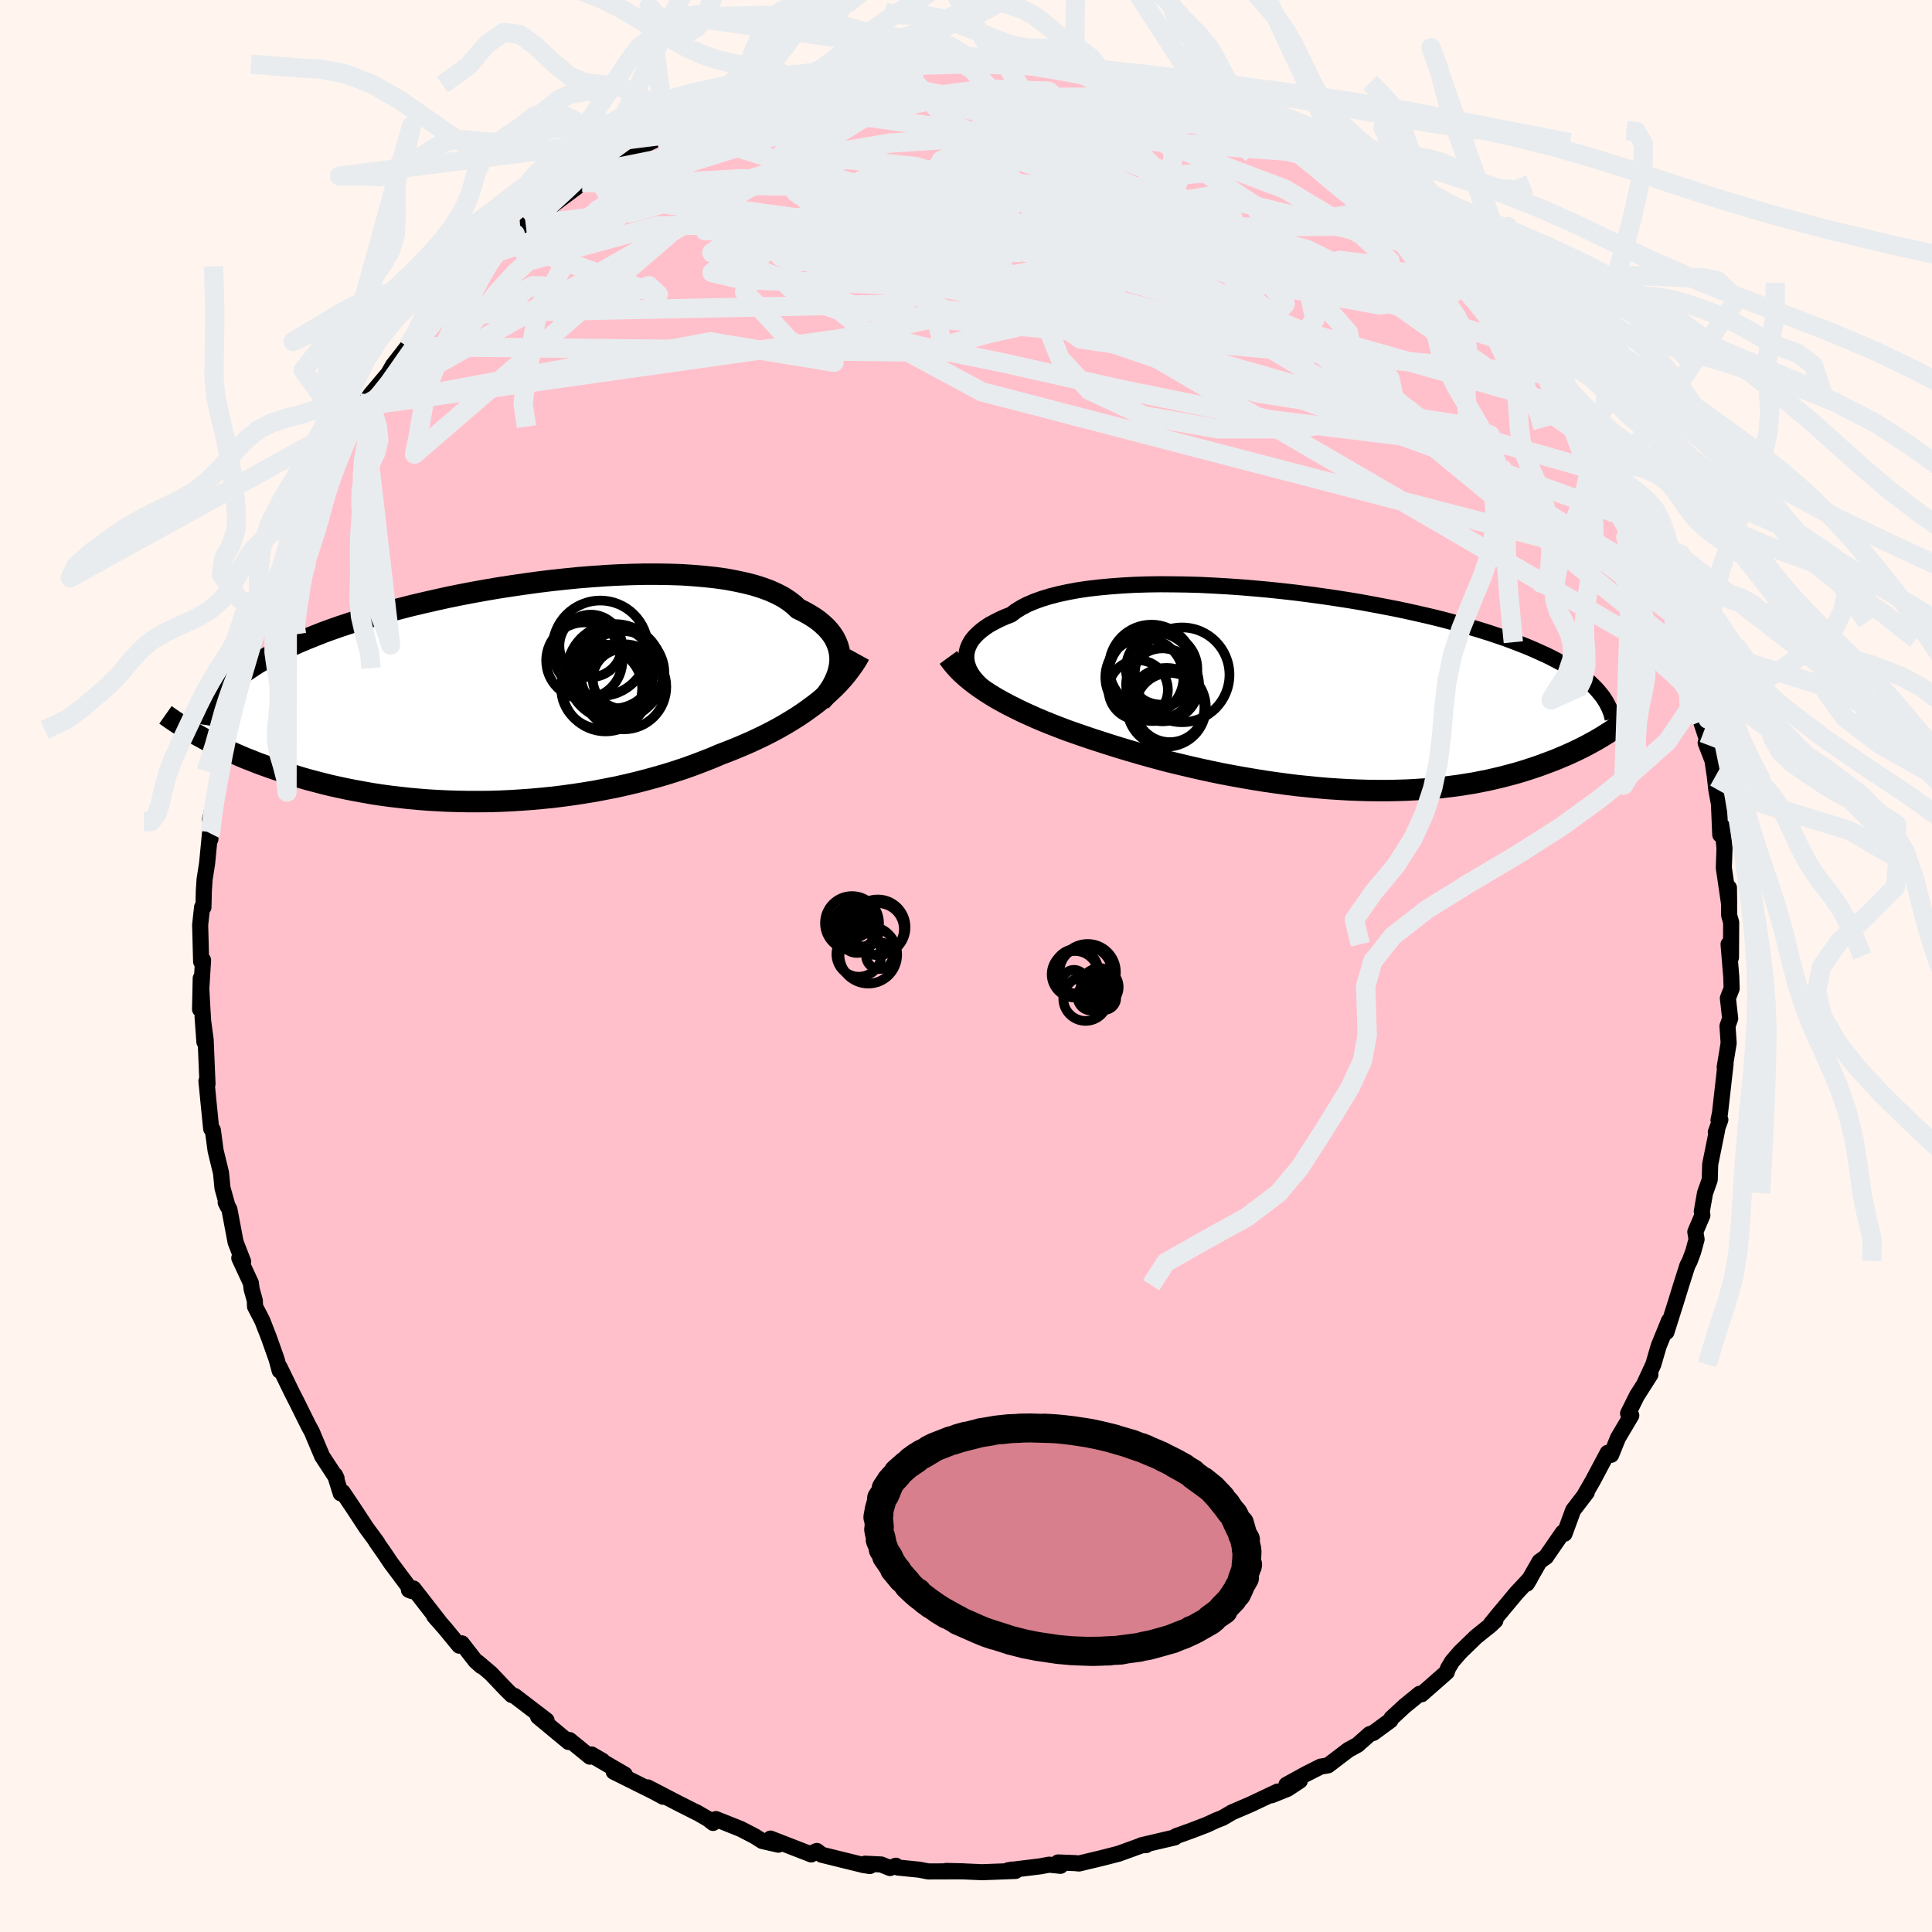 
  <svg viewBox="-100 -100 200 200" xmlns="http://www.w3.org/2000/svg" width="500" height="500" id="face-svg">
    <defs>
      <clipPath id="leftEyeClipPath">
        <polyline points="34.85,-3.14 34.85,-3.56 34.81,-3.98 34.73,-4.39 34.61,-4.8 34.45,-5.19 34.25,-5.59 34,-5.97 33.71,-6.34 33.38,-6.7 33,-7.05 32.59,-7.39 32.13,-7.71 31.63,-8.02 31.09,-8.32 30.51,-8.6 30.06,-9.03 29.54,-9.43 28.95,-9.81 28.3,-10.15 27.57,-10.48 26.78,-10.77 25.93,-11.04 25.02,-11.27 24.04,-11.48 23.02,-11.67 21.94,-11.82 20.82,-11.94 19.65,-12.04 18.44,-12.12 17.19,-12.16 15.91,-12.18 14.61,-12.18 13.28,-12.15 11.93,-12.1 10.56,-12.03 9.18,-11.93 7.79,-11.82 6.4,-11.68 5,-11.53 3.61,-11.36 2.23,-11.17 0.85,-10.97 -0.51,-10.76 -1.86,-10.53 -3.19,-10.29 -4.49,-10.04 -5.77,-9.78 -7.03,-9.5 -8.26,-9.22 -9.45,-8.94 -10.62,-8.64 -11.75,-8.34 -12.84,-8.04 -13.9,-7.73 -14.93,-7.42 -15.91,-7.1 -16.86,-6.79 -17.77,-6.47 -18.65,-6.15 -19.48,-5.82 -20.28,-5.5 -21.05,-5.18 -21.78,-4.86 -22.48,-4.54 -23.14,-4.22 -23.78,-3.9 -24.38,-3.58 -24.95,-3.26 -25.49,-2.94 -26,-2.61 -26.48,-2.29 -26.93,-1.97 -27.35,-1.65 -27.75,-1.33 -28.11,-1.01 -28.45,-0.69 -28.76,-0.37 -29.05,-0.05 -29.31,0.27 -31.79,4.41 -31.39,4.63 -30.99,4.85 -30.57,5.08 -30.13,5.3 -29.68,5.52 -29.22,5.75 -28.74,5.98 -28.24,6.2 -27.73,6.43 -27.2,6.66 -26.66,6.89 -26.09,7.11 -25.52,7.34 -24.92,7.56 -24.31,7.78 -23.68,8 -23.02,8.22 -22.35,8.44 -21.66,8.66 -20.95,8.88 -20.22,9.09 -19.46,9.29 -18.69,9.49 -17.89,9.69 -17.07,9.87 -16.23,10.05 -15.37,10.22 -14.49,10.38 -13.59,10.54 -12.67,10.68 -11.72,10.81 -10.77,10.92 -9.79,11.03 -8.8,11.12 -7.79,11.2 -6.76,11.26 -5.73,11.31 -4.67,11.34 -3.61,11.36 -2.54,11.36 -1.46,11.35 -0.37,11.32 0.73,11.27 1.83,11.2 2.94,11.12 4.04,11.02 5.15,10.91 6.26,10.77 7.36,10.62 8.46,10.45 9.55,10.27 10.63,10.06 11.71,9.85 12.77,9.61 13.82,9.36 14.86,9.09 15.88,8.81 16.88,8.52 17.86,8.21 18.83,7.89 19.77,7.55 20.69,7.2 21.58,6.85 22.45,6.48 23.26,6.17 24.06,5.85 24.84,5.52 25.6,5.19 26.35,4.84 27.08,4.49 27.8,4.12 28.49,3.75 29.17,3.36 29.82,2.97 30.46,2.57 31.07,2.16 31.66,1.74 32.23,1.32 32.78,0.89" />
      </clipPath>
      <clipPath id="rightEyeClipPath">
        <polyline points="-36.68,-3.26 -36.69,-3.61 -36.65,-3.96 -36.57,-4.3 -36.44,-4.64 -36.27,-4.98 -36.05,-5.31 -35.78,-5.63 -35.47,-5.94 -35.11,-6.25 -34.71,-6.55 -34.27,-6.84 -33.77,-7.11 -33.24,-7.38 -32.66,-7.64 -32.04,-7.88 -31.56,-8.25 -30.99,-8.6 -30.36,-8.93 -29.65,-9.23 -28.88,-9.51 -28.03,-9.77 -27.13,-10 -26.16,-10.21 -25.13,-10.4 -24.05,-10.56 -22.91,-10.69 -21.73,-10.8 -20.51,-10.89 -19.24,-10.96 -17.94,-11 -16.61,-11.02 -15.26,-11.01 -13.88,-10.99 -12.48,-10.95 -11.07,-10.88 -9.65,-10.8 -8.22,-10.7 -6.79,-10.58 -5.36,-10.45 -3.94,-10.3 -2.53,-10.14 -1.13,-9.96 0.25,-9.77 1.61,-9.57 2.96,-9.36 4.27,-9.14 5.56,-8.9 6.82,-8.66 8.05,-8.42 9.25,-8.16 10.41,-7.9 11.53,-7.64 12.62,-7.37 13.67,-7.09 14.68,-6.81 15.66,-6.53 16.59,-6.25 17.48,-5.97 18.34,-5.68 19.16,-5.4 19.94,-5.11 20.69,-4.82 21.4,-4.54 22.08,-4.25 22.72,-3.96 23.34,-3.68 23.93,-3.39 24.48,-3.1 25.01,-2.82 25.5,-2.53 25.97,-2.24 26.4,-1.96 26.81,-1.67 27.2,-1.38 27.55,-1.1 27.89,-0.81 28.19,-0.52 28.47,-0.24 28.73,0.05 29.91,4.27 29.56,4.49 29.2,4.72 28.83,4.94 28.45,5.16 28.05,5.38 27.63,5.61 27.21,5.83 26.76,6.05 26.31,6.27 25.83,6.49 25.34,6.71 24.84,6.92 24.32,7.14 23.79,7.34 23.23,7.55 22.66,7.76 22.08,7.96 21.47,8.16 20.84,8.36 20.19,8.55 19.52,8.73 18.84,8.91 18.13,9.08 17.39,9.25 16.64,9.4 15.87,9.55 15.07,9.68 14.25,9.81 13.41,9.92 12.55,10.02 11.67,10.11 10.77,10.18 9.85,10.24 8.91,10.29 7.95,10.32 6.97,10.34 5.98,10.34 4.97,10.33 3.94,10.3 2.9,10.26 1.85,10.2 0.78,10.13 -0.29,10.04 -1.38,9.93 -2.47,9.82 -3.57,9.68 -4.68,9.53 -5.79,9.37 -6.9,9.19 -8.02,9 -9.13,8.8 -10.25,8.59 -11.35,8.36 -12.46,8.12 -13.55,7.87 -14.64,7.61 -15.72,7.35 -16.78,7.07 -17.84,6.78 -18.87,6.49 -19.89,6.19 -20.89,5.89 -21.88,5.58 -22.84,5.27 -23.71,4.99 -24.56,4.7 -25.4,4.41 -26.23,4.12 -27.04,3.81 -27.84,3.5 -28.61,3.19 -29.37,2.87 -30.11,2.54 -30.84,2.21 -31.53,1.87 -32.21,1.53 -32.87,1.18 -33.5,0.83 -34.1,0.47" />
      </clipPath>
      <filter id="fuzzy">
        <feTurbulence id="turbulence" baseFrequency="0.05" numOctaves="3" type="noise" result="noise" />
        <feDisplacementMap in="SourceGraphic" in2="noise" scale="2" />
      </filter>
      <linearGradient id="rainbowGradient" x1="0%" y1="0%" x2="100%" y2="0%">
        <stop offset="0%" style="stop-color: rgb(233, 236, 239); stop-opacity: 1" />
        <stop offset="50%" style="stop-color: rgb(0, 191, 255); stop-opacity: 1" />
        <stop offset="100%" style="stop-color: rgb(167, 133, 106); stop-opacity: 1" />
      </linearGradient>
    </defs>
    <rect x="-100" y="-100" width="100%" height="100%" fill="rgb(255, 245, 238)" />
    <polyline id="faceContour" points="79.22,1.12 79.26,2.33 78.87,3.33 79.07,5.11 79.11,5.43 78.83,6.22 78.95,7.98 78.54,10.48 78.63,10.14 78.05,15.25 77.9,15.95 78.09,15.91 77.62,17.2 77.76,16.96 77.04,20.52 76.99,22.13 76.5,23.52 76.17,25.4 76.23,25.81 75.5,27.52 75.63,28.29 75.28,29.57 74.92,30.54 74.68,31 74.03,33.04 73.45,34.92 72.51,37.89 72.77,36.73 71.71,39.33 71.15,41.25 70.22,43.26 70.85,42.29 69.46,44.47 68.54,46.32 68.87,46.53 67.49,48.86 66.79,50.6 66.42,50.4 64.89,53.28 64,54.83 64.26,54.5 62.85,56.34 61.96,58.77 61.77,58.66 60.03,61.18 60.06,61.15 59.37,61.65 58.06,63.94 58.39,63.4 56.98,64.91 55.12,67.14 54.33,68.11 54.8,67.76 54.33,68.21 52.79,69.45 51.15,71.04 50.33,71.99 49.89,72.72 49.77,73.1 47.16,75.39 46.96,75.34 45.4,76.61 44.03,77.88 43.94,78.09 42.17,79.39 41.78,79.52 40.53,80.63 39.58,81.15 37.48,82.75 36.71,82.88 35.13,83.68 33.17,84.76 34.56,84.34 33.27,85.19 31.62,85.85 32.26,85.46 29.45,86.79 27.56,87.6 26.55,88.19 25.93,88.43 24.89,88.91 23.4,89.48 21.74,90.08 21.62,90.21 18.16,91.02 18.66,91 18.19,91.03 15.79,91.9 13.99,92.36 11.69,92.91 11.32,92.87 9.53,92.8 9.78,93.15 8.6,93.03 7.7,93.2 4.36,93.61 4.76,93.54 5.13,93.68 1.67,93.81 -0.17,93.73 -2.06,93.68 -0.25,93.72 -3.91,93.73 -4.84,93.55 -7.03,93.33 -7.26,93.14 -7.87,93.38 -8.78,93.01 -10.45,92.93 -9.95,93.17 -10.61,93.07 -14.95,92 -15.44,91.61 -15.9,91.81 -16.02,91.97 -20.24,90.33 -19.43,90.96 -21.09,90.58 -21.88,90.08 -23.33,89.33 -25.89,88.31 -26.18,88.71 -26.7,88.3 -27.93,87.59 -27.81,87.67 -29.83,86.65 -32.95,85.03 -31.35,86 -32.25,85.51 -36.47,83.41 -35.32,83.7 -38.33,81.95 -37.63,82.28 -38.77,81.62 -38.93,81.85 -41.04,80.13 -41.14,80.33 -44.3,77.71 -43.42,78.09 -46.73,75.56 -47.02,75.47 -47.62,74.88 -49.19,73.23 -50.56,72.07 -50.17,72.48 -50.76,71.96 -52.19,70.12 -52.46,70.36 -53.95,68.55 -55.05,67.3 -54.52,67.88 -57.2,64.44 -57.67,64.59 -57.36,64.71 -59.55,61.78 -60.05,61.03 -61.1,59.52 -60.94,59.7 -62.06,58.18 -63.5,55.99 -64.53,54.46 -64.73,54.59 -65.32,52.7 -65.16,53.03 -66.65,50.75 -67.52,48.69 -67.72,48.21 -68.08,47.55 -69.25,45.19 -69.82,44.07 -71.05,41.54 -71.05,41.89 -71.36,40.73 -72.16,38.47 -72.85,36.7 -73.6,35.25 -73.62,34.64 -73.95,33.45 -74.03,32.82 -75.23,30.23 -74.83,30.6 -75.61,28.59 -76.25,25.2 -76.64,24.47 -76.44,24.88 -76.97,22.98 -77.12,21.42 -77.68,19.12 -77.97,16.97 -78.14,16.84 -78.44,13.85 -78.5,13.22 -78.63,11.9 -78.52,12.21 -78.71,7.65 -79.03,5.26 -78.84,7.86 -79.05,4.39 -79.22,1.27 -79.29,4.48 -78.98,-0.61 -79.18,-0.45 -79.28,-4.25 -79.08,-6.09 -78.94,-6.08 -78.9,-7.77 -78.82,-8.97 -78.56,-10.63 -78.26,-13.74 -78.22,-13.13 -78.13,-14.78 -77.95,-16.13 -78.26,-15.16 -77.17,-19.78 -77.15,-21.29 -76.58,-22.8 -76.62,-24.21 -76.32,-24.93 -75.75,-27.1 -76.24,-25.79 -74.62,-30.55 -74.41,-31.97 -74.24,-32.38 -74.35,-32.21 -74.18,-32.3 -73.01,-36.18 -73.15,-36.6 -72.38,-37.68 -71.46,-39.86 -70.93,-40.99 -69.68,-44.08 -70.25,-42.81 -69.64,-44.44 -68.43,-47.47 -68.31,-47.42 -67.22,-49.17 -66.79,-50.26 -66.04,-51.35 -66.32,-51.45 -64.54,-54.4 -64.48,-54.84 -62.34,-57.97 -62.85,-56.7 -62.43,-57.95 -61.63,-59.16 -59.81,-61.32 -59.31,-62.19 -57.8,-64.13 -57.36,-64.81 -57.15,-65.04 -55.62,-66.58 -55.02,-67.53 -54.09,-68.22 -52.05,-70.56 -53.11,-69.6 -51.58,-71.4 -49.45,-73.1 -48.76,-73.83 -47.59,-75.06 -47.06,-75.36 -46.13,-76.25 -46.84,-75.7 -45.29,-76.87 -45.57,-76.69 -43.19,-78.48 -40.27,-80.65 -39.72,-81.11 -37.66,-82.7 -37.7,-82.27 -38.3,-82 -37.37,-82.42 -35.53,-83.5 -34.05,-84.6 -31.37,-85.92 -30.92,-86.06 -30.53,-86.6 -28.91,-87.5 -29.41,-87.05 -26.43,-88.11 -26.12,-88.52 -24.55,-89.15 -23.17,-89.48 -22.93,-89.81 -20.59,-90.48 -21.46,-90.35 -17.87,-91.39 -19.34,-90.7 -14.74,-92.29 -13.94,-92.34 -13.26,-92.31 -12.5,-92.68 -9.85,-92.76 -10.14,-93 -7.99,-93.03 -7.13,-93.44 -6.97,-93.29 -4.54,-93.74 -1.87,-93.56 -2.56,-93.46 -0.98,-93.79 -0.84,-93.73 0.23,-93.9 3.26,-93.76 3.83,-93.85 6.13,-93.66 5.5,-93.55 7.31,-93.09 9.24,-92.87 9.87,-92.93 11.23,-92.92 13.96,-92.1 12.58,-92.31 15.5,-91.7 16.76,-91.35 17.83,-91.45 19.64,-90.67 20.4,-90.37 19.91,-90.83 21.72,-90.04 22.71,-89.78 25.58,-88.6 25.67,-88.52 26.19,-88.76 27.63,-87.99 29.28,-86.94 30.16,-86.8 30.48,-86.53 33.43,-85.23 34.48,-84.31 34.74,-84.24 36.03,-83.41 37.96,-82.17 37.76,-82.56 40.18,-80.74 40.83,-80.39 40.56,-80.09 42.17,-79.24 42.67,-78.93 43.3,-78.45 45.41,-76.67 45.86,-76.27 47.95,-74.33 48.21,-74.18 49.65,-73.05 51.52,-71.45 51.42,-71.29 53.11,-69.25 54.22,-68.58 54.03,-68.38 55.87,-66.48 56.06,-65.76 56.35,-65.91 57.43,-64.13 59.23,-62.29 58.75,-62.93 59.96,-61.27 61.9,-58.51 62.09,-57.95 61.49,-58.89 62.18,-58.24 63.83,-55.2 64.48,-54.44 66.2,-51.63 65.91,-51.61 66.39,-50.95 66.99,-49.88 67.67,-48.88 69.02,-46.22 69.87,-44.19 68.95,-45.89 70.84,-41.6 71.22,-41.33 71.65,-39.97 71.84,-39.44 72.9,-36.61 73.3,-35.59 73.89,-33.82 73.72,-33.52 74.34,-32.42 74.85,-30.4 74.65,-30.96 75.23,-28.46 76.09,-25.31 76.9,-22.84 76.57,-23.1 77.28,-21.26 77.53,-19.55 77.67,-18.25 77.96,-16.69 77.93,-17.14 78.08,-13.59 78.32,-14.42 78.52,-12.17 78.45,-10.16 79,-6.4 78.98,-8.1 79,-5.25 79.21,-4.51 79.19,-0.88 78.94,-2.25 79.22,1.12 79.26,2.33" fill="rgb(255, 192, 203)" stroke="black" stroke-width="1.667" stroke-linejoin="round" filter="url(#fuzzy)" />
    <g transform="translate(36.72 -28.5)">
      <polyline id="rightCountour" points="-36.68,-3.26 -36.69,-3.61 -36.65,-3.96 -36.57,-4.3 -36.44,-4.64 -36.27,-4.98 -36.05,-5.31 -35.78,-5.63 -35.47,-5.94 -35.11,-6.25 -34.71,-6.55 -34.27,-6.84 -33.77,-7.11 -33.24,-7.38 -32.66,-7.64 -32.04,-7.88 -31.56,-8.25 -30.99,-8.6 -30.36,-8.93 -29.65,-9.23 -28.88,-9.51 -28.03,-9.77 -27.13,-10 -26.16,-10.21 -25.13,-10.4 -24.05,-10.56 -22.91,-10.69 -21.73,-10.8 -20.51,-10.89 -19.24,-10.96 -17.94,-11 -16.61,-11.02 -15.26,-11.01 -13.88,-10.99 -12.48,-10.95 -11.07,-10.88 -9.65,-10.8 -8.22,-10.7 -6.79,-10.58 -5.36,-10.45 -3.94,-10.3 -2.53,-10.14 -1.13,-9.96 0.25,-9.77 1.61,-9.57 2.96,-9.36 4.27,-9.14 5.56,-8.9 6.82,-8.66 8.05,-8.42 9.25,-8.16 10.41,-7.9 11.53,-7.64 12.62,-7.37 13.67,-7.09 14.68,-6.81 15.66,-6.53 16.59,-6.25 17.48,-5.97 18.34,-5.68 19.16,-5.4 19.94,-5.11 20.69,-4.82 21.4,-4.54 22.08,-4.25 22.72,-3.96 23.34,-3.68 23.93,-3.39 24.48,-3.1 25.01,-2.82 25.5,-2.53 25.97,-2.24 26.4,-1.96 26.81,-1.67 27.2,-1.38 27.55,-1.1 27.89,-0.81 28.19,-0.52 28.47,-0.24 28.73,0.05 29.91,4.27 29.56,4.49 29.2,4.72 28.83,4.94 28.45,5.16 28.05,5.38 27.63,5.61 27.21,5.83 26.76,6.05 26.31,6.27 25.83,6.49 25.34,6.71 24.84,6.92 24.32,7.14 23.79,7.34 23.23,7.55 22.66,7.76 22.08,7.96 21.47,8.16 20.84,8.36 20.19,8.55 19.52,8.73 18.84,8.91 18.13,9.08 17.39,9.25 16.64,9.4 15.87,9.55 15.07,9.68 14.25,9.81 13.41,9.92 12.55,10.02 11.67,10.11 10.77,10.18 9.85,10.24 8.91,10.29 7.95,10.32 6.97,10.34 5.98,10.34 4.97,10.33 3.94,10.3 2.9,10.26 1.85,10.2 0.78,10.13 -0.29,10.04 -1.38,9.93 -2.47,9.82 -3.57,9.68 -4.68,9.53 -5.79,9.37 -6.9,9.19 -8.02,9 -9.13,8.8 -10.25,8.59 -11.35,8.36 -12.46,8.12 -13.55,7.87 -14.64,7.61 -15.72,7.35 -16.78,7.07 -17.84,6.78 -18.87,6.49 -19.89,6.19 -20.89,5.89 -21.88,5.58 -22.84,5.27 -23.71,4.99 -24.56,4.7 -25.4,4.41 -26.23,4.12 -27.04,3.81 -27.84,3.5 -28.61,3.19 -29.37,2.87 -30.11,2.54 -30.84,2.21 -31.53,1.87 -32.21,1.53 -32.87,1.18 -33.5,0.83 -34.1,0.47" fill="white" stroke="white" stroke-width="0" stroke-linejoin="round" filter="url(#fuzzy)" />
    </g>
    <g transform="translate(-47.89 -28.38)">
      <polyline id="leftCountour" points="34.85,-3.14 34.85,-3.56 34.81,-3.98 34.73,-4.39 34.61,-4.8 34.45,-5.19 34.25,-5.59 34,-5.97 33.71,-6.34 33.38,-6.7 33,-7.05 32.59,-7.39 32.13,-7.71 31.63,-8.02 31.09,-8.32 30.51,-8.6 30.06,-9.03 29.54,-9.43 28.95,-9.81 28.3,-10.15 27.57,-10.48 26.78,-10.77 25.93,-11.04 25.02,-11.27 24.04,-11.48 23.02,-11.67 21.94,-11.82 20.82,-11.94 19.65,-12.04 18.44,-12.12 17.19,-12.16 15.91,-12.18 14.61,-12.18 13.28,-12.15 11.93,-12.1 10.56,-12.03 9.18,-11.93 7.79,-11.82 6.4,-11.68 5,-11.53 3.61,-11.36 2.23,-11.17 0.85,-10.97 -0.51,-10.76 -1.86,-10.53 -3.19,-10.29 -4.49,-10.04 -5.77,-9.78 -7.03,-9.5 -8.26,-9.22 -9.45,-8.94 -10.62,-8.64 -11.75,-8.34 -12.84,-8.04 -13.9,-7.73 -14.93,-7.42 -15.91,-7.1 -16.86,-6.79 -17.77,-6.47 -18.65,-6.15 -19.48,-5.82 -20.28,-5.5 -21.05,-5.18 -21.78,-4.86 -22.48,-4.54 -23.14,-4.22 -23.78,-3.9 -24.38,-3.58 -24.95,-3.26 -25.49,-2.94 -26,-2.61 -26.48,-2.29 -26.93,-1.97 -27.35,-1.65 -27.75,-1.33 -28.11,-1.01 -28.45,-0.69 -28.76,-0.37 -29.05,-0.05 -29.31,0.27 -31.79,4.41 -31.39,4.63 -30.99,4.85 -30.57,5.08 -30.13,5.3 -29.68,5.52 -29.22,5.75 -28.74,5.98 -28.24,6.2 -27.73,6.43 -27.2,6.66 -26.66,6.89 -26.09,7.11 -25.52,7.34 -24.92,7.56 -24.31,7.78 -23.68,8 -23.02,8.22 -22.35,8.44 -21.66,8.66 -20.95,8.88 -20.22,9.09 -19.46,9.29 -18.69,9.49 -17.89,9.69 -17.07,9.87 -16.23,10.05 -15.37,10.22 -14.49,10.38 -13.59,10.54 -12.67,10.68 -11.72,10.81 -10.77,10.92 -9.79,11.03 -8.8,11.12 -7.79,11.2 -6.76,11.26 -5.73,11.31 -4.67,11.34 -3.61,11.36 -2.54,11.36 -1.46,11.35 -0.37,11.32 0.73,11.27 1.83,11.2 2.94,11.12 4.04,11.02 5.15,10.91 6.26,10.77 7.36,10.62 8.46,10.45 9.55,10.27 10.63,10.06 11.71,9.85 12.77,9.61 13.82,9.36 14.86,9.09 15.88,8.81 16.88,8.52 17.86,8.21 18.83,7.89 19.77,7.55 20.69,7.2 21.58,6.85 22.45,6.48 23.26,6.17 24.06,5.85 24.84,5.52 25.6,5.19 26.35,4.84 27.08,4.49 27.8,4.12 28.49,3.75 29.17,3.36 29.82,2.97 30.46,2.57 31.07,2.16 31.66,1.74 32.23,1.32 32.78,0.89" fill="white" stroke="white" stroke-width="0" stroke-linejoin="round" filter="url(#fuzzy)" />
    </g>
    <g transform="translate(36.72 -28.5)">
      <polyline id="rightUpper" points="-34.37,0.01 -34.76,-0.27 -35.12,-0.57 -35.45,-0.89 -35.74,-1.21 -36,-1.54 -36.22,-1.88 -36.4,-2.22 -36.53,-2.57 -36.63,-2.91 -36.68,-3.26 -36.69,-3.61 -36.65,-3.96 -36.57,-4.3 -36.44,-4.64 -36.27,-4.98 -36.05,-5.31 -35.78,-5.63 -35.47,-5.94 -35.11,-6.25 -34.71,-6.55 -34.27,-6.84 -33.77,-7.11 -33.24,-7.38 -32.66,-7.64 -32.04,-7.88 -31.56,-8.25 -30.99,-8.6 -30.36,-8.93 -29.65,-9.23 -28.88,-9.51 -28.03,-9.77 -27.13,-10 -26.16,-10.21 -25.13,-10.4 -24.05,-10.56 -22.91,-10.69 -21.73,-10.8 -20.51,-10.89 -19.24,-10.96 -17.94,-11 -16.61,-11.02 -15.26,-11.01 -13.88,-10.99 -12.48,-10.95 -11.07,-10.88 -9.65,-10.8 -8.22,-10.7 -6.79,-10.58 -5.36,-10.45 -3.94,-10.3 -2.53,-10.14 -1.13,-9.96 0.25,-9.77 1.61,-9.57 2.96,-9.36 4.27,-9.14 5.56,-8.9 6.82,-8.66 8.05,-8.42 9.25,-8.16 10.41,-7.9 11.53,-7.64 12.62,-7.37 13.67,-7.09 14.68,-6.81 15.66,-6.53 16.59,-6.25 17.48,-5.97 18.34,-5.68 19.16,-5.4 19.94,-5.11 20.69,-4.82 21.4,-4.54 22.08,-4.25 22.72,-3.96 23.34,-3.68 23.93,-3.39 24.48,-3.1 25.01,-2.82 25.5,-2.53 25.97,-2.24 26.4,-1.96 26.81,-1.67 27.2,-1.38 27.55,-1.1 27.89,-0.81 28.19,-0.52 28.47,-0.24 28.73,0.05 28.97,0.34 29.19,0.62 29.38,0.91 29.56,1.19 29.71,1.48 29.85,1.76 29.97,2.05 30.07,2.33 30.15,2.61 30.22,2.9" fill="none" stroke="black" stroke-width="1.667" stroke-linejoin="round" filter="url(#fuzzy)" />
      <polyline id="rightLower" points="-38.55,-3.44 -38.25,-3.03 -37.92,-2.62 -37.55,-2.21 -37.15,-1.81 -36.72,-1.42 -36.25,-1.03 -35.76,-0.65 -35.23,-0.27 -34.68,0.1 -34.1,0.47 -33.5,0.83 -32.87,1.18 -32.21,1.53 -31.53,1.87 -30.84,2.21 -30.11,2.54 -29.37,2.87 -28.61,3.19 -27.84,3.5 -27.04,3.81 -26.23,4.12 -25.4,4.41 -24.56,4.7 -23.71,4.99 -22.84,5.27 -21.88,5.58 -20.89,5.89 -19.89,6.19 -18.87,6.49 -17.84,6.78 -16.78,7.07 -15.72,7.35 -14.64,7.61 -13.55,7.87 -12.46,8.12 -11.35,8.36 -10.25,8.59 -9.13,8.8 -8.02,9 -6.9,9.19 -5.79,9.37 -4.68,9.53 -3.57,9.68 -2.47,9.82 -1.38,9.93 -0.29,10.04 0.78,10.13 1.85,10.2 2.9,10.26 3.94,10.3 4.97,10.33 5.98,10.34 6.97,10.34 7.95,10.32 8.91,10.29 9.85,10.24 10.77,10.18 11.67,10.11 12.55,10.02 13.41,9.92 14.25,9.81 15.07,9.68 15.87,9.55 16.64,9.4 17.39,9.25 18.13,9.08 18.84,8.91 19.52,8.73 20.19,8.55 20.84,8.36 21.47,8.16 22.08,7.96 22.66,7.76 23.23,7.55 23.79,7.34 24.32,7.14 24.84,6.92 25.34,6.71 25.83,6.49 26.31,6.27 26.76,6.05 27.21,5.83 27.63,5.61 28.05,5.38 28.45,5.16 28.83,4.94 29.2,4.72 29.56,4.49 29.91,4.27 30.24,4.06 30.56,3.84 30.87,3.62 31.17,3.41 31.45,3.2 31.73,2.99 31.99,2.78 32.25,2.58 32.49,2.38 32.72,2.18" fill="none" stroke="black" stroke-width="2.222" stroke-linejoin="round" filter="url(#fuzzy)" />
      <circle r="3.018" cx="-16.444" cy="-1.401" stroke="black" fill="none" stroke-width="1.0" filter="url(#fuzzy)" clip-path="url(#rightEyeClipPath)" /><circle r="3.7" cx="-16.469" cy="-2.251" stroke="black" fill="none" stroke-width="1.0" filter="url(#fuzzy)" clip-path="url(#rightEyeClipPath)" /><circle r="3.074" cx="-18.894" cy="-0.081" stroke="black" fill="none" stroke-width="1.0" filter="url(#fuzzy)" clip-path="url(#rightEyeClipPath)" /><circle r="4.618" cx="-17.389" cy="-1.476" stroke="black" fill="none" stroke-width="1.0" filter="url(#fuzzy)" clip-path="url(#rightEyeClipPath)" /><circle r="4.386" cx="-17.529" cy="-2.451" stroke="black" fill="none" stroke-width="1.0" filter="url(#fuzzy)" clip-path="url(#rightEyeClipPath)" /><circle r="4.904" cx="-14.349" cy="-1.641" stroke="black" fill="none" stroke-width="1.0" filter="url(#fuzzy)" clip-path="url(#rightEyeClipPath)" /><circle r="3.582" cx="-15.619" cy="1.744" stroke="black" fill="none" stroke-width="1.0" filter="url(#fuzzy)" clip-path="url(#rightEyeClipPath)" /><circle r="4.048" cx="-18.249" cy="-1.396" stroke="black" fill="none" stroke-width="1.0" filter="url(#fuzzy)" clip-path="url(#rightEyeClipPath)" /><circle r="4.076" cx="-15.964" cy="1.719" stroke="black" fill="none" stroke-width="1.0" filter="url(#fuzzy)" clip-path="url(#rightEyeClipPath)" /><circle r="3.778" cx="-16.369" cy="-0.606" stroke="black" fill="none" stroke-width="1.0" filter="url(#fuzzy)" clip-path="url(#rightEyeClipPath)" />
      </g>
    <g transform="translate(-47.89 -28.38)">
      <polyline id="leftUpper" points="32.84,0.97 33.18,0.59 33.49,0.2 33.77,-0.2 34.03,-0.6 34.25,-1.02 34.44,-1.44 34.6,-1.86 34.72,-2.29 34.8,-2.71 34.85,-3.14 34.85,-3.56 34.81,-3.98 34.73,-4.39 34.61,-4.8 34.45,-5.19 34.25,-5.59 34,-5.97 33.71,-6.34 33.38,-6.7 33,-7.05 32.59,-7.39 32.13,-7.71 31.63,-8.02 31.09,-8.32 30.51,-8.6 30.06,-9.03 29.54,-9.43 28.95,-9.81 28.3,-10.15 27.57,-10.48 26.78,-10.77 25.93,-11.04 25.02,-11.27 24.04,-11.48 23.02,-11.67 21.94,-11.82 20.82,-11.94 19.65,-12.04 18.44,-12.12 17.19,-12.16 15.91,-12.18 14.61,-12.18 13.28,-12.15 11.93,-12.1 10.56,-12.03 9.18,-11.93 7.79,-11.82 6.4,-11.68 5,-11.53 3.61,-11.36 2.23,-11.17 0.85,-10.97 -0.51,-10.76 -1.86,-10.53 -3.19,-10.29 -4.49,-10.04 -5.77,-9.78 -7.03,-9.5 -8.26,-9.22 -9.45,-8.94 -10.62,-8.64 -11.75,-8.34 -12.84,-8.04 -13.9,-7.73 -14.93,-7.42 -15.91,-7.1 -16.86,-6.79 -17.77,-6.47 -18.65,-6.15 -19.48,-5.82 -20.28,-5.5 -21.05,-5.18 -21.78,-4.86 -22.48,-4.54 -23.14,-4.22 -23.78,-3.9 -24.38,-3.58 -24.95,-3.26 -25.49,-2.94 -26,-2.61 -26.48,-2.29 -26.93,-1.97 -27.35,-1.65 -27.75,-1.33 -28.11,-1.01 -28.45,-0.69 -28.76,-0.37 -29.05,-0.05 -29.31,0.27 -29.55,0.59 -29.76,0.91 -29.96,1.23 -30.12,1.55 -30.27,1.86 -30.4,2.18 -30.51,2.5 -30.59,2.82 -30.66,3.13 -30.71,3.45" fill="none" stroke="black" stroke-width="2.222" stroke-linejoin="round" filter="url(#fuzzy)" />
      <polyline id="leftLower" points="36.87,-3.85 36.59,-3.34 36.27,-2.85 35.92,-2.36 35.55,-1.87 35.15,-1.39 34.73,-0.92 34.28,-0.46 33.8,0 33.3,0.44 32.78,0.89 32.23,1.32 31.66,1.74 31.07,2.16 30.46,2.57 29.82,2.97 29.17,3.36 28.49,3.75 27.8,4.12 27.08,4.49 26.35,4.84 25.6,5.19 24.84,5.52 24.06,5.85 23.26,6.17 22.45,6.48 21.58,6.85 20.69,7.2 19.77,7.55 18.83,7.89 17.86,8.21 16.88,8.52 15.88,8.81 14.86,9.09 13.82,9.36 12.77,9.61 11.71,9.85 10.63,10.06 9.55,10.27 8.46,10.45 7.36,10.62 6.26,10.77 5.15,10.91 4.04,11.02 2.94,11.12 1.83,11.2 0.73,11.27 -0.37,11.32 -1.46,11.35 -2.54,11.36 -3.61,11.36 -4.67,11.34 -5.73,11.31 -6.76,11.26 -7.79,11.2 -8.8,11.12 -9.79,11.03 -10.77,10.92 -11.72,10.81 -12.67,10.68 -13.59,10.54 -14.49,10.38 -15.37,10.22 -16.23,10.05 -17.07,9.87 -17.89,9.69 -18.69,9.49 -19.46,9.29 -20.22,9.09 -20.95,8.88 -21.66,8.66 -22.35,8.44 -23.02,8.22 -23.68,8 -24.31,7.78 -24.92,7.56 -25.52,7.34 -26.09,7.11 -26.66,6.89 -27.2,6.66 -27.73,6.43 -28.24,6.2 -28.74,5.98 -29.22,5.75 -29.68,5.52 -30.13,5.3 -30.57,5.08 -30.99,4.85 -31.39,4.63 -31.79,4.41 -32.16,4.2 -32.53,3.98 -32.88,3.77 -33.21,3.57 -33.54,3.36 -33.85,3.16 -34.15,2.96 -34.44,2.76 -34.71,2.57 -34.98,2.38" fill="none" stroke="black" stroke-width="2.222" stroke-linejoin="round" filter="url(#fuzzy)" />
      <circle r="4.974" cx="11.545" cy="-2.039" stroke="black" fill="none" stroke-width="1.0" filter="url(#fuzzy)" clip-path="url(#leftEyeClipPath)" /><circle r="4.192" cx="10.175" cy="-0.364" stroke="black" fill="none" stroke-width="1.0" filter="url(#fuzzy)" clip-path="url(#leftEyeClipPath)" /><circle r="3.084" cx="12.335" cy="-1.334" stroke="black" fill="none" stroke-width="1.0" filter="url(#fuzzy)" clip-path="url(#leftEyeClipPath)" /><circle r="4.942" cx="10.03" cy="-4.509" stroke="black" fill="none" stroke-width="1.0" filter="url(#fuzzy)" clip-path="url(#leftEyeClipPath)" /><circle r="4.404" cx="12.46" cy="-0.524" stroke="black" fill="none" stroke-width="1.0" filter="url(#fuzzy)" clip-path="url(#leftEyeClipPath)" /><circle r="4.35" cx="12.32" cy="-1.949" stroke="black" fill="none" stroke-width="1.0" filter="url(#fuzzy)" clip-path="url(#leftEyeClipPath)" /><circle r="4.494" cx="10.58" cy="-0.399" stroke="black" fill="none" stroke-width="1.0" filter="url(#fuzzy)" clip-path="url(#leftEyeClipPath)" /><circle r="3.236" cx="9.035" cy="-4.759" stroke="black" fill="none" stroke-width="1.0" filter="url(#fuzzy)" clip-path="url(#leftEyeClipPath)" /><circle r="3.946" cx="8.375" cy="-3.239" stroke="black" fill="none" stroke-width="1.0" filter="url(#fuzzy)" clip-path="url(#leftEyeClipPath)" /><circle r="4.214" cx="11.41" cy="-2.489" stroke="black" fill="none" stroke-width="1.0" filter="url(#fuzzy)" clip-path="url(#leftEyeClipPath)" />
    </g>
    <g id="hairs">
      <polyline points="62.09,-57.95 10,-72.73 7.36,-77.74 17.19,-74.96 25.04,-69.89 25.63,-66.22 20.91,-64.64 15.41,-64.39 11.85,-64.91 9.99,-66.19 8.1,-68.37 5.02,-71.22 0.86,-74.14 -3.25,-76.51 -5.88,-78.01 -5.91,-78.66 -3.06,-78.64 1.41,-78.11 4.56,-77.44 3.02,-77.42 -4.39,-78.94 -14.86,-81.97 -23.5,-84.67 -27.7,-85.52 -19.34,-90.7" fill="none" stroke="rgb(233, 236, 239)" stroke-width="2" stroke-linejoin="round" filter="url(#fuzzy)" /><polyline points="74.65,-30.96 19.07,-63.28 2.47,-71.67 5.2,-74.78 12.1,-74.98 17.92,-73.33 21.93,-71.25 25.21,-69.43 29.24,-67.71 34.52,-65.71 40.04,-63.35 43.88,-60.85 44.36,-58.54 40.89,-56.7 34.23,-55.61 26.07,-55.61 18.4,-56.96 12.76,-59.6 9.73,-62.9 8.63,-65.64 7.2,-66.57 2.22,-65.43 -5.59,-63.34 1.64,-59.44 71.22,-41.33" fill="none" stroke="rgb(233, 236, 239)" stroke-width="2" stroke-linejoin="round" filter="url(#fuzzy)" /><polyline points="-62.34,-57.97 -26.48,-64.61 -13.66,-62.5 -18.23,-64.74 -22.92,-69.8 -21.02,-73.89 -12.16,-74.76 1.45,-72.42 16.19,-68.6 28.07,-65.59 34.6,-65 36.12,-66.92 35.46,-70 35.88,-72.38 38.71,-73.04 42.4,-72.61 43.91,-72.96 40.99,-75.63 32.98,-80.44 17.57,-86.25 -13.26,-92.31" fill="none" stroke="rgb(233, 236, 239)" stroke-width="2" stroke-linejoin="round" filter="url(#fuzzy)" /><polyline points="-37.37,-82.42 -10.04,-87.86 3.72,-85.91 4.15,-83.5 -1.55,-82.32 -4.51,-81.24 -0.79,-79.1 8.35,-75.72 19.41,-71.69 29.34,-67.89 36.38,-65.15 39.81,-64.21 39.61,-65.54 36.53,-69.04 31.86,-73.76 26.6,-77.89 21.04,-79.37 19.86,-76.48 57.43,-64.13" fill="none" stroke="rgb(233, 236, 239)" stroke-width="2" stroke-linejoin="round" filter="url(#fuzzy)" /><polyline points="-62.43,-57.95 -21.92,-80.81 -9.46,-88.47 -3.65,-89.61 3.27,-87.94 10.91,-85.4 16.96,-83.15 20.52,-81.73 22.01,-81.24 21.97,-81.55 20.53,-82.36 17.88,-83.16 14.94,-83.27 13.26,-82.1 14.31,-79.5 18.46,-76.08 24.41,-72.99 29.29,-71.46 29.67,-72.12 23.11,-74.61 10.37,-77.9 -1.94,-81.38 0.36,-85.84 27.63,-87.99" fill="none" stroke="rgb(233, 236, 239)" stroke-width="2" stroke-linejoin="round" filter="url(#fuzzy)" /><polyline points="74.34,-32.42 28.12,-70.42 20.77,-81.79 24.77,-82.1 29.85,-78.77 31.74,-75.44 28.83,-73.58 22.03,-73.22 14.26,-73.76 8.79,-74.57 7.47,-75.29 10.04,-75.69 14.84,-75.68 19.98,-75.3 23.97,-74.88 25.66,-74.96 24.02,-76.01 18.52,-78.08 9.86,-80.43 0.46,-81.7 -6.27,-80.53 -7.91,-76.72 -5.08,-72.15 1.45,-70.94 43.3,-78.45" fill="none" stroke="rgb(233, 236, 239)" stroke-width="2" stroke-linejoin="round" filter="url(#fuzzy)" /><polyline points="34.48,-84.31 13.07,-89.95 -2.72,-89.81 -17.25,-86.72 -28.35,-83.27 -34.17,-81.08 -34.48,-80.58 -30.31,-81.09 -23.24,-81.5 -14.75,-81.09 -6.55,-80.02 -1.21,-79.01 -1.95,-78.51 -10.06,-78.21 -21.57,-77.06 -26.31,-73.84 -9.36,-67.58 59.96,-61.27" fill="none" stroke="rgb(233, 236, 239)" stroke-width="2" stroke-linejoin="round" filter="url(#fuzzy)" /><polyline points="3.83,-93.85 13.36,-78.51 1.61,-75.75 -4.65,-75.13 -6.1,-74.58 -5.38,-74.66 -2.81,-75.13 1.9,-74.93 7.8,-73.47 12.9,-71.42 15.55,-70.25 15.48,-71.26 13.59,-74.65 11.18,-79.47 9.45,-84.2 9.11,-87.65 9.65,-89.59 8.56,-90.55 2.14,-90.79 -12.36,-88.91 -39.72,-81.11" fill="none" stroke="rgb(233, 236, 239)" stroke-width="2" stroke-linejoin="round" filter="url(#fuzzy)" /><polyline points="-48.76,-73.83 -31.51,-79.36 -16.05,-77.24 -6.83,-77.5 -4.09,-80.43 -2.56,-83.4 0.88,-84.86 5.24,-85.08 7.64,-85.09 5.99,-85.44 0.23,-85.71 -7.87,-85.19 -15.47,-83.89 -19.58,-83.12 -18.82,-84.4 -15.3,-87.53 -14.8,-89.67 -29.41,-87.05" fill="none" stroke="rgb(233, 236, 239)" stroke-width="2" stroke-linejoin="round" filter="url(#fuzzy)" /><polyline points="72.9,-36.61 38.14,-63.53 11.9,-77.15 0.08,-82.37 -5.77,-82.44 -11.45,-79.87 -18.19,-76.49 -24.08,-73.58 -26.29,-71.78 -23.13,-71.04 -15.12,-70.79 -4.69,-70.41 4.8,-69.65 10.4,-68.71 10.82,-67.94 7.06,-67.52 1.91,-67.47 -2.1,-67.94 -5.03,-69.33 -9.62,-71.63 -16.88,-73.65 -19.2,-73.42 1.89,-69.36 66.39,-50.95" fill="none" stroke="rgb(233, 236, 239)" stroke-width="2" stroke-linejoin="round" filter="url(#fuzzy)" /><polyline points="45.41,-76.67 -12.75,-76.03 -27.01,-76.12 -18.77,-76.18 -4.9,-75.2 3.96,-74 5.32,-73.85 2.08,-75.2 -2.03,-77.52 -5.18,-79.9 -7.56,-81.52 -9.86,-81.86 -11.82,-80.81 -12.08,-78.56 -9.22,-75.6 -3.35,-72.67 3.27,-70.55 7.15,-69.78 5.87,-70.34 0.08,-71.56 -6.31,-72.39 -8.3,-71.84 -3.61,-69 -2.18,-63.53 -57.8,-64.13" fill="none" stroke="rgb(233, 236, 239)" stroke-width="2" stroke-linejoin="round" filter="url(#fuzzy)" /><polyline points="47.95,-74.33 46.89,-69.38 30.25,-75.4 18.17,-80.36 13.15,-82.65 10.96,-83.65 9.04,-84.46 7.54,-85.03 7.3,-84.61 8.59,-82.62 11.72,-79.14 18.09,-74.89 29.28,-70.86 42.92,-68.42 50.48,-69.69 49.65,-73.05" fill="none" stroke="rgb(233, 236, 239)" stroke-width="2" stroke-linejoin="round" filter="url(#fuzzy)" /><polyline points="69.02,-46.22 4.96,-69.41 -11.3,-79.52 -9.53,-80.59 1.47,-77.58 14.08,-74.58 22.52,-73.58 25.26,-74.34 24.44,-75.41 23.42,-75.52 24.36,-74.41 27.2,-72.81 30.14,-71.86 31.06,-72.44 28.82,-74.61 23.88,-77.61 18.01,-80.2 13.42,-81.39 11.68,-81.05 13.1,-80.17 16.75,-80.18 20.53,-81.67 17.62,-84.49 -13.94,-92.34" fill="none" stroke="rgb(233, 236, 239)" stroke-width="2" stroke-linejoin="round" filter="url(#fuzzy)" /><polyline points="-39.72,-81.11 -2.28,-80.44 7.17,-80.89 11.02,-81.25 8.59,-80.54 2.4,-78.35 -3.02,-75.07 -5.85,-71.62 -7.43,-68.97 -9.8,-67.74 -13.41,-67.97 -16.97,-69.18 -18.81,-70.74 -18.31,-72.27 -16.05,-73.65 -12.84,-74.77 -8.81,-75.24 -3.54,-74.53 2.45,-72.56 6.4,-70.12 4.73,-68.34 -2.43,-67.25 -12.84,-64.96 -62.34,-57.97" fill="none" stroke="rgb(233, 236, 239)" stroke-width="2" stroke-linejoin="round" filter="url(#fuzzy)" /><polyline points="-37.37,-82.42 30.14,-59.33 51.41,-55.99 54.26,-54.97 46.11,-54.76 31.55,-56.54 16.19,-59.66 3.87,-62.43 -4.74,-64.18 -10.33,-65.66 -13.33,-68.03 -14.19,-71.68 -13.06,-75.7 -5.65,-77.49 19.94,-70.81 71.65,-39.97" fill="none" stroke="rgb(233, 236, 239)" stroke-width="2" stroke-linejoin="round" filter="url(#fuzzy)" /><polyline points="26.19,-88.76 4.02,-89.28 -1.54,-83.93 0.89,-78.44 5.46,-76.04 7.96,-75.81 6.76,-76.01 2.34,-76.03 -3.29,-76.16 -7.54,-76.71 -8.31,-77.48 -5.16,-78.06 0.22,-78.28 4.66,-78.48 5.26,-79.28 1.34,-80.92 -5.25,-82.76 -12.36,-83.5 -20.86,-81.91 -34.53,-78.01 -45.57,-76.69" fill="none" stroke="rgb(233, 236, 239)" stroke-width="2" stroke-linejoin="round" filter="url(#fuzzy)" /><polyline points="-55.02,-67.53 -6.3,-68.54 -5.56,-74.1 -11.15,-78.47 -15.68,-80.23 -17.13,-79.95 -14.64,-78.99 -8.73,-78.55 -1.09,-78.98 6.48,-79.66 12.93,-79.49 18,-77.69 21.79,-74.28 24.12,-70.22 24.2,-67 20.91,-65.9 13.69,-67.32 3.32,-70.58 -8.32,-74.28 -19.86,-76.86 -31.99,-76.61 -44.94,-73.07 -47.06,-75.36" fill="none" stroke="rgb(233, 236, 239)" stroke-width="2" stroke-linejoin="round" filter="url(#fuzzy)" /><polyline points="48.21,-74.18 25.52,-79.75 9.33,-77.04 -3.16,-76.46 -5.38,-77.1 1.67,-76.83 12.67,-75.62 22.18,-74.9 27.15,-75.67 27.6,-77.5 25.9,-78.93 24.99,-78.59 26.63,-76.11 30.26,-72.26 33.04,-68.54 31.2,-66.51 22.71,-67.14 11.07,-70.09 7.91,-73.13 26.53,-73.47 51.42,-71.29" fill="none" stroke="rgb(233, 236, 239)" stroke-width="2" stroke-linejoin="round" filter="url(#fuzzy)" /><polyline points="64.48,-54.44 44.05,-68.84 35.39,-72.5 25.73,-76.81 13.81,-80.1 0.39,-81.31 -11.39,-81.02 -17.65,-80.12 -16.07,-79.02 -7.11,-77.72 6.33,-76.17 20.38,-74.52 31.91,-72.9 39.56,-71.32 43.49,-69.94 44.12,-69.56 41.42,-71.15 35.32,-74.17 23.48,-77.21 -17.87,-91.39" fill="none" stroke="rgb(233, 236, 239)" stroke-width="2" stroke-linejoin="round" filter="url(#fuzzy)" /><polyline points="-0.84,-93.73 0.62,-92.83 2.17,-91.16 3.48,-89.34 4.62,-87.9 5.71,-87.13 6.83,-86.95 8,-87.15 9.21,-87.53 10.44,-87.91 11.65,-88.13 12.82,-88.09 13.95,-87.73 15.02,-87.12 16.04,-86.34 16.97,-85.45 17.82,-84.46 18.57,-83.33 19.26,-82.01 19.93,-80.48 20.61,-78.84 21.32,-77.32 22.04,-76.16 22.79,-75.34 23.57,-74.34 24.4,-72.44" fill="none" stroke="rgb(233, 236, 239)" stroke-width="2" stroke-linejoin="round" filter="url(#fuzzy)" /><polyline points="-0.98,-93.79 -2.05,-94.66 -3.15,-96.08 -4.47,-96.57 -5.81,-96.31 -7.08,-95.92 -8.31,-95.76 -9.54,-95.89 -10.79,-96.25 -12.09,-96.72 -13.46,-97.21 -14.89,-97.65 -16.38,-98.01 -17.91,-98.25 -19.43,-98.38 -20.89,-98.41 -22.28,-98.38 -23.6,-98.34 -24.9,-98.32 -26.19,-98.3 -27.51,-98.21 -28.9,-98.05 -30.4,-97.98 -31.97,-98.36 -32.81,-99.33 -30.79,-84.34 -30.33,-84.66 -29.71,-85.2 -28.93,-85.72 -27.99,-86.2 -26.94,-86.7 -25.85,-87.23 -24.77,-87.79 -23.7,-88.33 -22.65,-88.84 -21.58,-89.31 -20.47,-89.75 -19.29,-90.18 -18.04,-90.6 -16.72,-91.01 -15.39,-91.41 -14.09,-91.77 -12.84,-92.11 -11.65,-92.42 -10.5,-92.69 -9.38,-92.92 -8.32,-93.11 -7.43,-93.27 -6.97,-93.29 7.71,-77.43 6.42,-78.7 5.48,-80.14 4.64,-81.77 3.69,-83.45 2.61,-84.87 1.48,-85.85 0.39,-86.41 -0.62,-86.82 -1.58,-87.41 -2.56,-88.32 -3.64,-89.43 -4.85,-90.41 -6.08,-90.99 -7.25,-91.26 -8.45,-91.76 -10.14,-93 -9.85,-92.76 -9.46,-93.19 -8.5,-93.64 -7.43,-94.35 -6.26,-95.17 -5.04,-95.91 -3.83,-96.5 -2.69,-97 -1.59,-97.45 -0.47,-97.89 0.73,-98.36 2.02,-98.95 3.37,-99.71 4.74,-100.69 6.12,-101.8 7.49,-102.87 8.88,-103.74 10.31,-104.39 11.81,-105.03 13.35,-105.94 14.83,-107.07 16.17,-107.78 18.11,-107.13 -14.74,-92.29 -17.6,-91.93 -19.27,-92.47 -20.61,-92.86 -21.85,-93.06 -23.08,-93.24 -24.37,-93.48 -25.73,-93.82 -27.19,-94.31 -28.74,-94.99 -30.35,-95.86 -32.02,-96.87 -33.74,-97.94 -35.53,-99 -37.43,-99.97 -39.4,-100.79 -41.36,-101.33 -43.18,-101.58 -44.76,-101.64 -46.14,-101.8 -47.46,-102.24 -48.89,-102.81 -50.54,-102.99 -52.6,-102.4 -56.23,-102.17" fill="none" stroke="rgb(233, 236, 239)" stroke-width="2" stroke-linejoin="round" filter="url(#fuzzy)" /><polyline points="-21.46,-90.35 -19.29,-90.96 -17.79,-91.47 -16.31,-92.11 -14.96,-92.89 -13.75,-93.77 -12.64,-94.67 -11.56,-95.53 -10.49,-96.32 -9.41,-97.08 -8.31,-97.85 -7.15,-98.63 -5.88,-99.41 -4.52,-100.24 -3.21,-101.23 -2.17,-102.41 -1.09,-103.87" fill="none" stroke="rgb(233, 236, 239)" stroke-width="2" stroke-linejoin="round" filter="url(#fuzzy)" /><polyline points="-22.93,-89.81 -21.92,-92.28 -21.5,-95.74 -20.62,-97.74 -19.24,-98.07 -17.6,-97.61 -15.99,-97.25 -14.57,-97.46 -13.35,-98.43 -12.28,-100.15 -11.3,-102.49 -10.35,-105.13 -9.41,-107.53 -8.42,-109.26 -7.27,-110.56 -5.44,-112.34 -23.17,-89.48 -24.47,-89.13 -25.74,-88.82 -27,-88.6 -28.19,-88.38 -29.27,-88.15 -30.31,-87.92 -31.4,-87.71 -32.63,-87.49 -34.04,-87.25 -35.59,-87.02 -37.14,-86.87 -38.52,-86.86 -39.54,-86.95 -40.19,-87.05 -40.92,-87.16 -42.75,-87.29" fill="none" stroke="rgb(233, 236, 239)" stroke-width="2" stroke-linejoin="round" filter="url(#fuzzy)" /><polyline points="-23.17,-89.48 -22.84,-91.55 -22.28,-93.99 -21.46,-95.9 -20.42,-97.55 -19.16,-98.83 -17.75,-99.52 -16.26,-99.62 -14.79,-99.43 -13.39,-99.37 -12.1,-99.75 -10.9,-100.73 -9.76,-102.23 -8.62,-104.01 -7.44,-105.69 -6.18,-106.95 -4.88,-107.66 -3.59,-108 -2.37,-108.35 -1.21,-109.12 0.01,-110.57 1.49,-112.7 3.29,-115.09 4.74,-116.12 -29.41,-87.05 -29.57,-87.22 -30.52,-87.67 -32.05,-88.85 -33.93,-90.18 -35.86,-91.01 -37.67,-91.25 -39.35,-91.42 -41.01,-92.11 -42.71,-93.49 -44.46,-95.17 -46.19,-96.44 -47.88,-96.63 -49.58,-95.45 -51.51,-93.18 -54.22,-91.24" fill="none" stroke="rgb(233, 236, 239)" stroke-width="2" stroke-linejoin="round" filter="url(#fuzzy)" /><polyline points="-30.92,-86.06 -32.17,-85.96 -34.1,-85.98 -35.9,-85.84 -37.38,-85.76 -38.69,-85.98 -39.94,-86.4 -41.24,-86.73 -42.6,-86.72 -44.05,-86.34 -45.61,-85.82 -47.26,-85.41 -48.93,-85.28 -50.5,-85.38 -51.89,-85.54 -53.06,-85.51 -54.08,-85.21 -55.11,-84.63 -56.27,-83.88 -57.59,-83.04 -59.04,-82.24 -60.55,-81.72 -62.24,-81.78 -64.84,-81.78 -30.92,-86.06 -32.22,-86.15 -33.97,-85.69 -35.78,-85.53 -37.44,-85.83 -38.97,-86.55 -40.45,-87.47 -41.94,-88.21 -43.4,-88.41 -44.78,-87.93 -46.07,-86.9 -47.3,-85.72 -48.56,-84.81 -49.95,-84.51 -51.58,-84.95 -53.54,-86.1 -55.88,-87.75 -58.55,-89.6 -61.39,-91.24 -64.18,-92.34 -66.73,-92.83 -68.92,-92.96 -70.89,-93.11 -74.02,-93.36" fill="none" stroke="rgb(233, 236, 239)" stroke-width="2" stroke-linejoin="round" filter="url(#fuzzy)" /><polyline points="-45.5,-55.84 -45.84,-58.19 -45.67,-59.8 -45.41,-61.25 -45.15,-62.9 -44.88,-64.7 -44.59,-66.42 -44.23,-67.85 -43.81,-68.93 -43.34,-69.72 -42.86,-70.43 -42.35,-71.25 -41.78,-72.33 -41.07,-73.7 -40.19,-75.3 -39.18,-76.94 -38.13,-78.27 -37.13,-78.87 -36.6,-78.96 -38.3,-82 -23.87,-111.93 -23.4,-110.38 -24.08,-108.35 -24.8,-105.94 -25.42,-103.24 -26.07,-100.64 -26.87,-98.54 -27.87,-97.15 -29.08,-96.47 -30.38,-96.29 -31.66,-96.22 -32.83,-95.89 -33.85,-95.1 -34.81,-93.85 -35.81,-92.34 -36.85,-90.75 -37.87,-89.22 -38.74,-87.87 -39.37,-86.88 -39.71,-86.13 -39.63,-84.51 -39.72,-81.11" fill="none" stroke="rgb(233, 236, 239)" stroke-width="2" stroke-linejoin="round" filter="url(#fuzzy)" /><polyline points="-61.09,-58.64 -59.75,-60.32 -58.78,-61.69 -57.96,-62.87 -57.23,-63.91 -56.51,-64.89 -55.76,-65.86 -54.96,-66.84 -54.14,-67.82 -53.29,-68.8 -52.43,-69.78 -51.54,-70.79 -50.59,-71.83 -49.6,-72.87 -48.63,-73.85 -47.76,-74.71 -47.08,-75.37 -46.67,-75.78 -46.84,-75.7" fill="none" stroke="rgb(233, 236, 239)" stroke-width="2" stroke-linejoin="round" filter="url(#fuzzy)" /><polyline points="-46.13,-76.25 -47.33,-76.16 -48.65,-76.2 -49.87,-75.72 -51.03,-74.87 -52.18,-73.92 -53.28,-72.99 -54.37,-72.16 -55.5,-71.44 -56.71,-70.84 -57.99,-70.32 -59.3,-69.85 -60.6,-69.4 -61.92,-68.93 -63.29,-68.37 -64.72,-67.62 -66.27,-66.66 -68.02,-65.64 -69.65,-64.65 -47.59,-75.06 -46.87,-75.12 -46.04,-74.87 -45.27,-74.78 -44.45,-75.04 -43.36,-75.47 -41.93,-75.84 -40.27,-76.09 -38.67,-76.31 -37.36,-76.64 -36.44,-77.14 -35.79,-77.72 -35.15,-78.26 -34.25,-78.65 -32.94,-78.86 -31.24,-78.88 -29.4,-78.63 -28.04,-78.06 -57.08,-52.99 -56.72,-54.76 -56.38,-56.77 -56.06,-58.61 -55.64,-60.14 -55.16,-61.42 -54.67,-62.61 -54.18,-63.81 -53.64,-65.02 -53.04,-66.21 -52.38,-67.34 -51.72,-68.48 -51.06,-69.71 -50.33,-71.08 -49.49,-72.54 -48.57,-73.91 -47.59,-75.06 -31.86,-69.52 -32.82,-70.42 -33.97,-70 -35.49,-69.54 -37.18,-69.26 -38.82,-69.18 -40.3,-69.31 -41.61,-69.64 -42.79,-70.07 -43.87,-70.4 -44.84,-70.42 -45.69,-69.97 -46.48,-69.1 -47.39,-68.12 -48.6,-67.5 -50.21,-67.53 -52.02,-67.99 -53.72,-68.12 -55.02,-67.53" fill="none" stroke="rgb(233, 236, 239)" stroke-width="2" stroke-linejoin="round" filter="url(#fuzzy)" /><polyline points="-61.63,-59.16 -61.78,-57.73 -61.62,-56.39 -61.73,-55.17 -62.08,-53.87 -62.37,-52.38 -62.48,-50.75 -62.5,-49.13 -62.54,-47.62 -62.64,-46.22 -62.74,-44.84 -62.79,-43.41 -62.78,-41.94 -62.77,-40.49 -62.8,-39.12 -62.83,-37.75 -62.68,-36.19 -62.25,-34.33 -61.73,-32.36 -61.6,-30.83" fill="none" stroke="rgb(233, 236, 239)" stroke-width="2" stroke-linejoin="round" filter="url(#fuzzy)" /><polyline points="-61.63,-59.16 -61.42,-57.42 -60.93,-55.84 -60.79,-54.43 -61.11,-53.12 -61.71,-51.88 -62.29,-50.62 -62.61,-49.25 -62.64,-47.77 -62.5,-46.22 -62.39,-44.69 -62.39,-43.21 -62.42,-41.75 -62.25,-40.23 -61.72,-38.59 -60.89,-36.86 -60.15,-35.04 -59.57,-33.23 -62.43,-57.95 -63.86,-58.32 -65.27,-58.38 -66.7,-57.81 -68.44,-57.22 -70.3,-56.73 -71.95,-56.19 -73.28,-55.49 -74.39,-54.6 -75.39,-53.59 -76.36,-52.49 -77.35,-51.37 -78.45,-50.26 -79.74,-49.24 -81.3,-48.31 -83.12,-47.43 -85.05,-46.49 -86.91,-45.42 -88.66,-44.22 -90.45,-42.91 -92.13,-41.43 -92.73,-40.18 -62.85,-56.7 -63.01,-56.6 -63.68,-55.37 -64.36,-53.89 -64.94,-52.47 -65.44,-51.17 -65.88,-49.94 -66.27,-48.71 -66.63,-47.43 -66.98,-46.11 -67.37,-44.8 -67.78,-43.53 -68.19,-42.29 -68.53,-40.98 -68.8,-39.54 -69.04,-37.98 -69.27,-36.44 -69.43,-35.14 -69.31,-34.34" fill="none" stroke="rgb(233, 236, 239)" stroke-width="2" stroke-linejoin="round" filter="url(#fuzzy)" /><polyline points="-64.48,-54.84 -65,-58.18 -66.13,-60.58 -66.06,-61.98 -65.16,-63.01 -64.08,-64.16 -63.21,-65.61 -62.63,-67.26 -62.21,-68.91 -61.73,-70.39 -61.07,-71.65 -60.28,-72.8 -59.54,-74.11 -59.08,-75.79 -58.98,-77.92 -59.03,-80.34 -58.76,-82.69 -57.9,-84.72 -57.41,-86.93 -68.31,-47.42 -69.25,-46.94 -70.41,-45.94 -71.56,-45.03 -72.74,-44.17 -73.79,-43.14 -74.63,-41.87 -75.36,-40.47 -76.15,-39.09 -77.1,-37.87 -78.26,-36.85 -79.63,-36.03 -81.14,-35.34 -82.68,-34.64 -84.14,-33.8 -85.42,-32.73 -86.53,-31.5 -87.59,-30.23 -88.74,-29.05 -90.02,-27.94 -91.37,-26.79 -93,-25.57 -95.39,-24.44" fill="none" stroke="rgb(233, 236, 239)" stroke-width="2" stroke-linejoin="round" filter="url(#fuzzy)" /><polyline points="-68.43,-47.47 -68.81,-44.91 -68.45,-43 -68.33,-41.5 -68.73,-40.18 -69.46,-38.92 -70.25,-37.66 -70.93,-36.36 -71.4,-35.05 -71.63,-33.75 -71.63,-32.47 -71.45,-31.21 -71.24,-29.94 -71.09,-28.63 -71.09,-27.28 -71.21,-25.94 -71.35,-24.65 -71.38,-23.41 -71.18,-22.14 -70.78,-20.8 -70.41,-19.39 -70.29,-18.01 -70.25,-42.81 -70.25,-42.72 -70.78,-41.46 -71.43,-39.95 -72.07,-38.45 -72.64,-37.01 -73.14,-35.67 -73.56,-34.43 -73.94,-33.28 -74.27,-32.18 -74.6,-31.06 -74.95,-29.88 -75.3,-28.62 -75.65,-27.31 -75.99,-25.99 -76.31,-24.66 -76.6,-23.29 -76.9,-21.84 -77.19,-20.28 -77.49,-18.67 -77.76,-17.12 -77.97,-15.75 -78.11,-14.66 -78.2,-13.86 -78.26,-13.74" fill="none" stroke="rgb(233, 236, 239)" stroke-width="2" stroke-linejoin="round" filter="url(#fuzzy)" /><polyline points="83.77,-70.73 83.76,-67.29 83.36,-65.17 83,-63.28 82.91,-61.36 83.07,-59.43 83.2,-57.41 83.03,-55.24 82.49,-52.91 81.67,-50.48 80.73,-48.04 79.8,-45.65 78.93,-43.36 78.19,-41.18 77.61,-39.18 77.28,-37.39 77.27,-35.87 77.72,-34.66 78.66,-33.72 79.9,-32.86 80.76,-31.65 80.22,-29.46 78.15,-26.12 76.9,-22.84" fill="none" stroke="rgb(233, 236, 239)" stroke-width="2" stroke-linejoin="round" filter="url(#fuzzy)" /><polyline points="-70.93,-40.99 -71.55,-39.69 -72.21,-38.29 -72.8,-36.93 -73.33,-35.62 -73.8,-34.41 -74.22,-33.35 -74.6,-32.38 -75.01,-31.39 -75.46,-30.27 -75.94,-29.01 -76.4,-27.7 -76.81,-26.42 -77.15,-25.2 -77.47,-24.02 -77.81,-22.81 -78.23,-21.51 -78.66,-20.16" fill="none" stroke="rgb(233, 236, 239)" stroke-width="2" stroke-linejoin="round" filter="url(#fuzzy)" /><polyline points="-71.46,-39.86 -72.93,-38.51 -74.19,-37.45 -74.83,-36.19 -75.2,-34.91 -75.58,-33.8 -76.07,-32.83 -76.69,-31.84 -77.39,-30.76 -78.11,-29.57 -78.81,-28.32 -79.45,-27.05 -80.06,-25.76 -80.69,-24.43 -81.36,-23.01 -82.05,-21.47 -82.66,-19.85 -83.1,-18.24 -83.41,-16.81 -83.78,-15.7 -84.37,-14.94 -85.11,-14.94" fill="none" stroke="rgb(233, 236, 239)" stroke-width="2" stroke-linejoin="round" filter="url(#fuzzy)" /><polyline points="-73.01,-36.18 -75.45,-38.22 -77.08,-40.53 -76.84,-42.2 -76.06,-43.64 -75.57,-45.16 -75.51,-46.82 -75.67,-48.61 -75.92,-50.5 -76.23,-52.5 -76.67,-54.61 -77.19,-56.76 -77.64,-58.84 -77.85,-60.8 -77.83,-62.78 -77.79,-65.1 -77.76,-68 -77.9,-72.44" fill="none" stroke="rgb(233, 236, 239)" stroke-width="2" stroke-linejoin="round" filter="url(#fuzzy)" /><polyline points="55.29,-51.79 56.54,-49.82 57.88,-48.69 58.9,-47.76 59.68,-46.9 60.48,-46.13 61.46,-45.42 62.64,-44.73 63.89,-44.01 65.1,-43.22 66.19,-42.33 67.16,-41.37 68.03,-40.33 68.8,-39.23 69.46,-38.06 69.98,-36.81 70.37,-35.5 70.68,-34.21 71.03,-33.01 71.55,-31.97 72.3,-31.08 73.24,-30.26 74.23,-29.29 75.15,-27.78 76.09,-25.31" fill="none" stroke="rgb(233, 236, 239)" stroke-width="2" stroke-linejoin="round" filter="url(#fuzzy)" /><polyline points="75.23,-28.46 76.74,-26.13 78.65,-24.77 79.82,-23.61 80.35,-22.34 80.82,-21.05 81.56,-19.85 82.51,-18.73 83.45,-17.63 84.26,-16.46 84.96,-15.18 85.63,-13.74 86.36,-12.17 87.22,-10.55 88.27,-8.99 89.43,-7.51 90.52,-5.97 91.56,-4.01 92.79,-1.03" fill="none" stroke="rgb(233, 236, 239)" stroke-width="2" stroke-linejoin="round" filter="url(#fuzzy)" /><polyline points="74.34,-32.42 75.87,-31.59 78.01,-31.02 80.07,-29.92 81.68,-28.42 82.64,-26.77 83.1,-25.13 83.49,-23.6 84.24,-22.26 85.44,-21.08 86.92,-20.03 88.45,-19.02 90.04,-18.02 91.96,-17.02 94.3,-15.99 96.35,-14.64 96.27,-12.47 73.3,-35.59 77.07,-35.88 77.17,-34.79 77.29,-33.65 78.2,-32.66 79.99,-31.77 82.58,-30.88 85.67,-29.95 88.78,-28.96 91.44,-27.88 93.41,-26.69 94.76,-25.36 95.71,-23.96 96.55,-22.6 97.67,-21.37 99.58,-20.14 101.99,-17.75" fill="none" stroke="rgb(233, 236, 239)" stroke-width="2" stroke-linejoin="round" filter="url(#fuzzy)" /><polyline points="101.56,-25.6 100.77,-27.48 99.03,-28.79 96.81,-29.99 93.82,-31.14 90.36,-32.16 87.14,-33.11 84.73,-34.09 83.3,-35.17 82.48,-36.28 81.65,-37.29 80.31,-38.08 78.43,-38.72 76.48,-39.44 75.11,-40.46 74.56,-41.73 74,-42.64 70.84,-41.6" fill="none" stroke="rgb(233, 236, 239)" stroke-width="2" stroke-linejoin="round" filter="url(#fuzzy)" /><polyline points="69.87,-44.19 69.89,-44.22 70.83,-43.16 72.04,-42.13 73.27,-41.16 74.59,-40.21 76.08,-39.31 77.76,-38.51 79.53,-37.8 81.31,-37.13 83.08,-36.44 84.92,-35.68 86.89,-34.79 88.94,-33.71 90.8,-32.36 92.14,-30.73 92.76,-28.89 92.96,-27 93.48,-25.3 95.13,-23.91 98,-22.8 100.82,-21.59 69.02,-46.22 68.31,-44.37 68.61,-43.35 68.96,-42.08 69.09,-40.59 69.09,-39.03 69.09,-37.49 69.22,-36.02 69.48,-34.66 69.83,-33.43 70.17,-32.29 70.38,-31.17 70.37,-29.95 70.13,-28.55 69.78,-26.94 69.49,-25.15 69.39,-23.32 69.37,-21.65 69.01,-20.26 68.08,-18.73 69.02,-46.22 69.54,-45.13 70.26,-44.33 71.15,-43.33 71.91,-42.15 72.45,-40.84 72.89,-39.46 73.37,-38.1 73.96,-36.82 74.64,-35.66 75.37,-34.59 76.08,-33.55 76.75,-32.46 77.36,-31.22 77.96,-29.8 78.56,-28.21 79.14,-26.52 79.71,-24.87 80.29,-23.37 80.92,-22 81.6,-20.64 82.29,-19.34 50.83,-78.21 52.17,-76.84 53.13,-75.33 53.89,-73.86 54.61,-72.52 55.32,-71.32 56.04,-70.25 56.76,-69.25 57.48,-68.28 58.19,-67.28 58.89,-66.23 59.58,-65.1 60.26,-63.93 60.92,-62.75 61.53,-61.57 62.07,-60.41 62.57,-59.27 63.09,-58.13 63.71,-56.96 64.47,-55.71 65.3,-54.41 66.03,-53.13 66.5,-51.96 66.71,-50.93 66.99,-49.88 65.91,-51.61 65.62,-52.38 64.79,-53.81 63.87,-55.29 63.05,-56.58 62.38,-57.62 61.8,-58.5 61.21,-59.37 60.55,-60.31 59.81,-61.34 59.02,-62.38 58.21,-63.4 57.42,-64.37 56.67,-65.28 55.99,-66.12 55.25,-67.01 54.03,-68.38" fill="none" stroke="rgb(233, 236, 239)" stroke-width="2" stroke-linejoin="round" filter="url(#fuzzy)" /><polyline points="94.1,-38.22 92.39,-39.68 90.73,-40.56 89.03,-41.29 87.09,-41.99 85,-42.74 82.95,-43.52 81.02,-44.32 79.21,-45.09 77.49,-45.86 75.91,-46.68 74.59,-47.66 73.63,-48.89 72.92,-50.31 72.14,-51.66 70.92,-52.53 69.16,-52.67 67.25,-52.18 66.2,-51.63" fill="none" stroke="rgb(233, 236, 239)" stroke-width="2" stroke-linejoin="round" filter="url(#fuzzy)" /><polyline points="66.2,-51.63 66.72,-51.78 67.11,-51.12 67.93,-50.26 69.11,-49.35 70.33,-48.37 71.32,-47.26 72,-45.99 72.46,-44.59 72.87,-43.16 73.39,-41.78 74.09,-40.49 74.96,-39.28 75.9,-38.14 76.82,-37.04 77.63,-35.97 78.33,-34.95 78.99,-33.94 79.7,-32.92 80.57,-31.78 81.69,-30.18 83.01,-27.62" fill="none" stroke="rgb(233, 236, 239)" stroke-width="2" stroke-linejoin="round" filter="url(#fuzzy)" /><polyline points="64.48,-54.44 66.07,-57.8 66.5,-60.32 67.24,-62.58 67.56,-64.16 67.22,-65.29 66.76,-66.65 66.77,-68.75 67.36,-71.54 68.23,-74.64 69.02,-77.67 69.65,-80.47 70.09,-83.03 70.12,-85.14 69.37,-86.39 68.37,-86.47" fill="none" stroke="rgb(233, 236, 239)" stroke-width="2" stroke-linejoin="round" filter="url(#fuzzy)" /><polyline points="64.48,-54.44 65.59,-52.67 66.19,-51.72 66.72,-50.84 67.29,-49.79 67.94,-48.58 68.62,-47.3 69.29,-46 69.92,-44.71 70.53,-43.42 71.1,-42.13 71.67,-40.83 72.21,-39.52 72.75,-38.19 73.25,-36.88 73.71,-35.6 74.13,-34.4 74.51,-33.27 74.87,-32.2 75.24,-31.11 75.62,-29.86 76.1,-28.14 76.81,-25.55 88.36,-33.43 86.78,-34.79 85.89,-35.72 85.13,-36.68 84.44,-37.73 83.74,-38.85 82.92,-40.02 81.9,-41.19 80.69,-42.31 79.32,-43.33 77.89,-44.3 76.56,-45.3 75.43,-46.39 74.52,-47.61 73.68,-48.88 72.7,-50.06 71.42,-50.99 69.84,-51.6 68.19,-51.91 66.73,-52.12 65.63,-52.71 64.48,-54.44" fill="none" stroke="rgb(233, 236, 239)" stroke-width="2" stroke-linejoin="round" filter="url(#fuzzy)" /><polyline points="63.83,-55.2 62.74,-57.29 62.21,-58.24 61.77,-58.94 61.22,-59.79 60.56,-60.83 59.85,-61.98 59.15,-63.16 58.49,-64.33 57.85,-65.48 57.24,-66.6 56.63,-67.69 55.98,-68.76 55.3,-69.82 54.56,-70.9 53.75,-72 52.86,-73.11 51.91,-74.23 50.93,-75.39 49.94,-76.61 48.95,-77.89 47.93,-79.2 46.83,-80.51 45.67,-81.76 44.71,-82.71" fill="none" stroke="rgb(233, 236, 239)" stroke-width="2" stroke-linejoin="round" filter="url(#fuzzy)" /><polyline points="61.49,-58.89 62.18,-57.47 62.86,-55.53 63.53,-53.76 64.08,-52.25 64.44,-50.89 64.64,-49.55 64.77,-48.15 64.9,-46.68 65,-45.14 65.01,-43.54 64.87,-41.87 64.62,-40.19 64.34,-38.52 64.12,-36.92 64.02,-35.41 64.05,-33.95 64.15,-32.51 64.17,-31.08 63.87,-29.72 63.45,-28.85 60.57,-27.54 61.08,-28.43 62.19,-30.15 62.75,-31.81 62.78,-33.25 62.45,-34.48 61.92,-35.57 61.36,-36.65 60.97,-37.87 60.92,-39.34 61.26,-41.12 61.9,-43.13 62.7,-45.24 63.48,-47.31 64.11,-49.22 64.44,-50.93 64.36,-52.5 63.86,-54.04 63.07,-55.7 62.21,-57.49 61.49,-58.89 61.9,-58.51 60.51,-60.75 59.8,-62.4 59.35,-63.84 58.85,-65.14 58.25,-66.28 57.59,-67.31 56.94,-68.34 56.35,-69.48 55.83,-70.8 55.37,-72.32 54.93,-73.99 54.46,-75.77 53.95,-77.6 53.35,-79.45 52.69,-81.3 51.98,-83.18 51.26,-85.12 50.55,-87.14 49.92,-89.19 49.39,-91.17 48.9,-93.04 48.14,-95.06 59.96,-61.27 59.21,-62.33 58.68,-63.29 58.21,-64.54 57.77,-65.87 57.27,-67.07 56.65,-68.09 55.91,-69.01 55.12,-69.96 54.34,-71.03 53.57,-72.24 52.81,-73.55 51.99,-74.89 51.1,-76.21 50.14,-77.49 49.14,-78.75 48.11,-80 47.09,-81.2 46.11,-82.33 45.22,-83.35 44.46,-84.31 43.89,-85.24 43.51,-86.07 43.17,-86.74 56.06,-65.76 55.96,-67.29 55.84,-69.13 55.36,-70.5 54.57,-71.55 53.63,-72.55 52.68,-73.65 51.72,-74.83 50.76,-76.05 49.79,-77.31 48.83,-78.63 47.92,-80.05 47.11,-81.59 46.43,-83.19 45.86,-84.77 45.37,-86.22 44.91,-87.51 44.38,-88.63 43.51,-89.74 41.83,-91.45" fill="none" stroke="rgb(233, 236, 239)" stroke-width="2" stroke-linejoin="round" filter="url(#fuzzy)" /><polyline points="80.64,-46.8 78.84,-47.43 77.19,-48.44 75.99,-49.53 75.04,-50.77 74.13,-52.03 73.14,-53.17 72.09,-54.15 70.99,-55.04 69.88,-55.94 68.78,-56.9 67.7,-57.93 66.7,-58.97 65.76,-59.95 64.84,-60.81 63.85,-61.5 62.71,-62.08 61.43,-62.61 60.12,-63.18 58.91,-63.85 57.83,-64.62 56.9,-65.37 56.2,-65.96 55.87,-66.48" fill="none" stroke="rgb(233, 236, 239)" stroke-width="2" stroke-linejoin="round" filter="url(#fuzzy)" /><polyline points="53.11,-69.25 53.62,-68.3 54,-67.2 54.45,-66.06 54.91,-64.93 55.43,-63.82 55.98,-62.7 56.49,-61.48 56.86,-60.1 57.08,-58.59 57.19,-57.04 57.3,-55.55 57.5,-54.21 57.85,-52.98 58.32,-51.79 58.85,-50.58 59.35,-49.33 59.78,-48.07 60.13,-46.85 60.39,-45.63 60.54,-44.29 60.54,-42.71 60.43,-40.98 60.28,-39.67 59.54,-39.63 79.82,-69.02 77.78,-70.95 76.21,-71.27 74.84,-71.26 73.28,-71.3 71.42,-71.4 69.37,-71.46 67.32,-71.5 65.41,-71.56 63.67,-71.66 62.07,-71.78 60.55,-71.86 59.07,-71.94 57.71,-72.19 56.76,-73.04 56.46,-74.87 56.09,-76.55 51.52,-71.45" fill="none" stroke="rgb(233, 236, 239)" stroke-width="2" stroke-linejoin="round" filter="url(#fuzzy)" /><polyline points="51.52,-71.45 52.4,-71.36 53.6,-70.85 54.61,-70.1 55.64,-69.47 56.89,-69.14 58.38,-69.07 60.05,-69.13 61.85,-69.21 63.75,-69.27 65.76,-69.34 67.8,-69.4 69.77,-69.39 71.57,-69.25 73.21,-68.95 74.8,-68.5 76.46,-67.92 78.21,-67.23 79.93,-66.42 81.51,-65.54 82.94,-64.7 84.42,-64.04 86.1,-63.42 87.7,-62.22 88.66,-59.38 43.3,-78.45 44.75,-76.91 45.98,-75.85 47.12,-74.85 48.19,-73.84 49.2,-72.79 50.17,-71.72 51.11,-70.67 52.01,-69.66 52.85,-68.68 53.62,-67.73 54.32,-66.77 54.95,-65.79 55.53,-64.76 56.08,-63.67 56.63,-62.52 57.2,-61.32 57.84,-60.07 58.57,-58.69 59.35,-57.1 59.72,-55.74" fill="none" stroke="rgb(233, 236, 239)" stroke-width="2" stroke-linejoin="round" filter="url(#fuzzy)" /><polyline points="42.67,-78.93 44.24,-83.65 43.33,-83.93 42.37,-84.21 41.47,-84.87 40.53,-85.68 39.53,-86.57 38.53,-87.55 37.55,-88.69 36.61,-90.05 35.72,-91.68 34.86,-93.49 33.99,-95.3 33.06,-96.91 32.07,-98.26 31.04,-99.43 30.03,-100.67 29.07,-102.18 28.11,-104.04 27.09,-106.23 26.07,-108.6 25.3,-110.87 25.4,-112.54 40.56,-80.09 42.62,-81 44.14,-81.4 45.11,-80.51 46.05,-79.25 47.22,-78.21 48.62,-77.53 50.17,-77.09 51.74,-76.71 53.26,-76.29 54.7,-75.79 56.05,-75.22 57.29,-74.61 58.44,-73.95 59.52,-73.26 60.56,-72.57 61.63,-71.91 62.76,-71.26 63.98,-70.62 65.34,-70.01 66.98,-69.5 68.99,-69.06 71.05,-68.34 72.07,-67.26" fill="none" stroke="rgb(233, 236, 239)" stroke-width="2" stroke-linejoin="round" filter="url(#fuzzy)" /><polyline points="34.74,-84.24 33.94,-84.17 32.65,-84.54 31.33,-85.16 30.1,-85.78 28.96,-86.35 27.85,-86.84 26.76,-87.23 25.63,-87.44 24.45,-87.45 23.22,-87.25 21.97,-86.92 20.75,-86.53 19.59,-86.18 18.48,-85.96 17.4,-85.91 16.32,-86.04 15.21,-86.32 14.08,-86.64 12.94,-86.9 11.79,-87 10.61,-86.89 9.4,-86.58 8.17,-86.27 6.78,-86.29 34.74,-84.24 36.1,-83.59 37.38,-83.1 38.66,-82.85 39.99,-82.9 41.34,-83.19 42.66,-83.55 43.94,-83.82 45.23,-83.92 46.56,-83.83 47.97,-83.57 49.41,-83.12 50.82,-82.48 52.2,-81.71 53.63,-80.98 55.23,-80.48 56.97,-80.35 58.37,-80.92" fill="none" stroke="rgb(233, 236, 239)" stroke-width="2" stroke-linejoin="round" filter="url(#fuzzy)" /><polyline points="30.48,-86.53 30.3,-87.87 29.69,-89.15 28.71,-89.91 27.73,-90.73 26.88,-91.98 26.08,-93.54 25.2,-95.05 24.22,-96.29 23.23,-97.28 22.33,-98.22 21.49,-99.21 20.59,-100.19 19.52,-101.1 18.24,-102.23 16.71,-104.02 14.42,-105.84 25.58,-88.6 24.33,-93.16 23.39,-95.83 22.46,-96.95 21.7,-98.32 21,-100.23 20.16,-102.04 19.07,-103.09 17.74,-103.2 16.26,-102.64 14.73,-101.88 13.24,-101.42 11.82,-101.63 10.5,-102.69 9.25,-104.61 8.07,-107.19 6.89,-110.03 5.64,-112.69 4.24,-114.8 2.68,-116.25 1.03,-117.15 -0.5,-117.68 -1.8,-118.03 -3.26,-118.86" fill="none" stroke="rgb(233, 236, 239)" stroke-width="2" stroke-linejoin="round" filter="url(#fuzzy)" /><polyline points="16.76,-91.35 15.33,-91.91 14.09,-92.67 12.99,-93.51 11.87,-94.27 10.67,-94.78 9.43,-94.99 8.19,-95.01 6.95,-95.01 5.73,-95.13 4.49,-95.42 3.23,-95.88 1.96,-96.41 0.72,-96.93 -0.44,-97.39 -1.53,-97.78 -2.61,-98.09 -3.78,-98.33 -5.09,-98.46 -6.46,-98.46 -7.62,-98.49 -8.49,-98.83" fill="none" stroke="rgb(233, 236, 239)" stroke-width="2" stroke-linejoin="round" filter="url(#fuzzy)" /><polyline points="-11.82,-108.46 -9.88,-107.58 -8.45,-106.81 -7.03,-106.26 -5.56,-105.72 -4.17,-104.99 -2.9,-104 -1.72,-102.86 -0.55,-101.76 0.69,-100.86 1.99,-100.23 3.32,-99.8 4.63,-99.45 5.89,-99.01 7.09,-98.36 8.27,-97.46 9.47,-96.46 10.69,-95.55 11.9,-94.81 12.98,-93.99 13.92,-92.79 15.5,-91.7" fill="none" stroke="rgb(233, 236, 239)" stroke-width="2" stroke-linejoin="round" filter="url(#fuzzy)" /><polyline points="29.62,-84.1 29.15,-84.49 28.32,-85.07 27.37,-85.76 26.43,-86.49 25.51,-87.19 24.53,-87.82 23.47,-88.35 22.36,-88.75 21.29,-89.08 20.33,-89.4 19.45,-89.81 18.57,-90.35 17.56,-90.92 16.33,-91.43 14.78,-91.83 12.58,-92.31 11.23,-92.92 11.4,-105.89 10.4,-108.4 8.94,-106.63 7.43,-103.93 5.99,-102 4.59,-101.26 3.2,-101.44 1.84,-102.06 0.52,-102.84 -0.74,-103.76 -1.98,-105.1 -3.29,-107.11 -4.73,-109.82 -6.28,-112.81 -7.88,-115.42 -9.43,-117.19 -10.92,-118.42 -12.47,-119.98 -14.25,-122.37 -16.91,-125.39 3.26,-93.76 1.07,-93.89 -0.23,-94.33 -1.21,-94.96 -2.17,-95.48 -3.24,-95.79 -4.43,-95.96 -5.69,-96.05 -6.94,-96.13 -8.18,-96.26 -9.42,-96.47 -10.67,-96.77 -11.95,-97.12 -13.3,-97.49 -14.71,-97.84 -16.19,-98.12 -17.72,-98.29 -19.25,-98.34 -20.72,-98.28 -22.11,-98.19 -23.41,-98.14 -24.67,-98.18 -25.97,-98.34 -27.4,-98.54 -29,-98.29 3.26,-93.76 4.17,-93.64 5.19,-93.45 6.23,-93.27 7.36,-93.09 8.55,-92.89 9.78,-92.68 11.02,-92.46 12.24,-92.21 13.46,-91.96 14.68,-91.68 15.88,-91.39 17.04,-91.07 18.15,-90.75 19.2,-90.42 20.21,-90.08 21.23,-89.72 22.29,-89.34 23.39,-88.92 24.51,-88.48 25.58,-88.05 26.62,-87.59 27.68,-87.05 28.83,-86.42 29.88,-85.99" fill="none" stroke="rgb(233, 236, 239)" stroke-width="2" stroke-linejoin="round" filter="url(#fuzzy)" /><polyline points="-0.84,-93.73 2.63,-93.68 5.5,-93.46 8.31,-93.13 11.33,-92.72 14.67,-92.25 18.2,-91.73 21.64,-91.16 24.78,-90.52 27.52,-89.81 29.97,-89.03 32.29,-88.16 34.72,-87.21 37.44,-86.17 40.56,-85.05 44.1,-83.86 47.96,-82.59 51.97,-81.25 55.94,-79.83 59.73,-78.31 63.35,-76.69 66.93,-74.96 70.73,-73.15 74.95,-71.28 79.65,-69.38 84.64,-67.48 89.58,-65.58 94.13,-63.65 98.25,-61.67 102.16,-59.6 106.14,-57.39 110.32,-54.84 116.03,-51.63" fill="none" stroke="rgb(233, 236, 239)" stroke-width="2" stroke-linejoin="round" filter="url(#fuzzy)" /><polyline points="-1.87,-93.56 -0.72,-93.72 1.12,-93.74 3.42,-93.62 5.92,-93.37 8.46,-93.03 11.02,-92.62 13.62,-92.14 16.32,-91.61 19.15,-91.01 22.05,-90.35 24.98,-89.62 27.89,-88.79 30.74,-87.86 33.55,-86.83 36.34,-85.7 39.09,-84.5 41.81,-83.23 44.47,-81.91 47.08,-80.53 49.71,-79.09 52.41,-77.57 55.24,-75.95 58.2,-74.24 61.24,-72.44 64.27,-70.58 67.25,-68.69 70.12,-66.82 72.8,-64.89 75.25,-62.29" fill="none" stroke="rgb(233, 236, 239)" stroke-width="2" stroke-linejoin="round" filter="url(#fuzzy)" /><polyline points="-20.59,-90.48 -18.49,-91.29 -16.4,-91.87 -14.12,-92.29 -11.85,-92.63 -9.6,-92.92 -7.25,-93.16 -4.7,-93.34 -1.95,-93.45 0.98,-93.47 4.07,-93.39 7.31,-93.21 10.72,-92.94 14.31,-92.58 18.09,-92.15 22.07,-91.64 26.3,-91.07 30.78,-90.43 35.56,-89.72 40.62,-88.91 45.89,-88.02 51.2,-87.02 56.32,-85.92 61.09,-84.73 65.45,-83.47 69.51,-82.17 73.53,-80.83 77.84,-79.43 82.8,-77.95 88.77,-76.34 95.93,-74.62 103.73,-72.92 109.73,-71.29" fill="none" stroke="rgb(233, 236, 239)" stroke-width="2" stroke-linejoin="round" filter="url(#fuzzy)" /><polyline points="-26.12,-88.52 -23.59,-89.44 -21.77,-90.32 -20.14,-91.08 -18.13,-91.68 -15.65,-92.16 -12.89,-92.54 -10.08,-92.86 -7.3,-93.11 -4.54,-93.31 -1.74,-93.44 1.19,-93.49 4.29,-93.44 7.58,-93.3 11.04,-93.06 14.66,-92.73 18.43,-92.32 22.38,-91.84 26.58,-91.31 31.06,-90.73 35.78,-90.09 40.61,-89.37 45.43,-88.56 50.27,-87.63 55.63,-86.57 62.53,-85.23" fill="none" stroke="rgb(233, 236, 239)" stroke-width="2" stroke-linejoin="round" filter="url(#fuzzy)" /><polyline points="-45.29,-76.87 -43.25,-78.63 -41.45,-80.29 -39.97,-81.7 -38.49,-83 -36.89,-84.26 -35.22,-85.47 -33.45,-86.58 -31.51,-87.6 -29.34,-88.5 -26.94,-89.32 -24.35,-90.07 -21.64,-90.76 -18.88,-91.38 -16.08,-91.94 -13.24,-92.41 -10.35,-92.79 -7.38,-93.08 -4.31,-93.26 -1.14,-93.35 2.13,-93.35 5.47,-93.25 8.88,-93.06 12.35,-92.78 15.87,-92.42 19.47,-91.99 23.17,-91.49 27,-90.93 30.95,-90.31 34.99,-89.63 39.12,-88.9 43.42,-88.11 48.1,-87.26 53.13,-86.53" fill="none" stroke="rgb(233, 236, 239)" stroke-width="2" stroke-linejoin="round" filter="url(#fuzzy)" /><polyline points="77.53,-19.55 82.47,-16.79 91.49,-14.01 96.46,-11.12 96.21,-8.17 93.35,-5.29 90.4,-2.54 88.56,0.09 88.05,2.65 88.68,5.22 90.16,7.84 92.27,10.53 94.83,13.29 97.68,16.07 100.61,18.83 103.41,21.56 105.89,24.23 107.93,26.88 109.55,29.53 110.95,32.19 112.39,34.86 114.11,37.54 116.1,40.19 118.06,42.8 119.6,45.36 120.44,47.9 120.67,50.47 120.57,53.06 120.46,55.7 120.87,58.46 122.56,61.18" fill="none" stroke="rgb(233, 236, 239)" stroke-width="2" stroke-linejoin="round" filter="url(#fuzzy)" /><polyline points="-57.8,-64.13 -56.93,-65.55 -56,-67.51 -54.79,-69.47 -53.21,-71.28 -51.49,-72.93 -49.89,-74.49 -48.57,-76.02 -47.54,-77.54 -46.65,-79.06 -45.71,-80.53 -44.56,-81.93 -43.14,-83.24 -41.51,-84.47 -39.74,-85.62 -37.89,-86.71 -35.91,-87.73 -33.71,-88.7 -31.13,-89.61 -28.12,-90.43 -24.74,-91.16 -21.16,-91.78 -17.6,-92.28 -14.19,-92.69 -10.96,-93.02 -7.78,-93.29 -4.59,-93.54 -1.68,-93.75 0.37,-93.9" fill="none" stroke="rgb(233, 236, 239)" stroke-width="2" stroke-linejoin="round" filter="url(#fuzzy)" /><polyline points="-62.85,-56.7 -66.81,-59.19 -68.62,-61.67 -66.83,-63.92 -64.12,-65.97 -61.61,-67.93 -59.39,-69.84 -57.42,-71.69 -55.69,-73.46 -54.23,-75.11 -53.04,-76.66 -52.11,-78.14 -51.47,-79.56 -51.03,-80.94 -50.63,-82.28 -49.98,-83.59 -48.88,-84.85 -47.33,-86.06 -45.6,-87.18 -44.07,-88.17 -42.99,-89.02 -42.14,-89.72 -40.84,-90.29 -38.17,-90.7" fill="none" stroke="rgb(233, 236, 239)" stroke-width="2" stroke-linejoin="round" filter="url(#fuzzy)" /><polyline points="-62.85,-56.7 -60.6,-59.21 -57.29,-61.69 -54.01,-63.94 -51.6,-66.01 -49.9,-67.97 -48.37,-69.89 -46.67,-71.74 -44.71,-73.51 -42.57,-75.17 -40.31,-76.72 -38.01,-78.21 -35.72,-79.63 -33.43,-81.02 -31.15,-82.36 -28.84,-83.66 -26.45,-84.9 -23.99,-86.08 -21.46,-87.16 -18.92,-88.14 -16.48,-89.01 -14.21,-89.79 -12.14,-90.51 -10.17,-91.24 -8.26,-91.96 -6.46,-92.59 -4.62,-93" fill="none" stroke="rgb(233, 236, 239)" stroke-width="2" stroke-linejoin="round" filter="url(#fuzzy)" /><polyline points="-69.64,-44.44 -68.95,-47.16 -68,-49.57 -66.98,-51.87 -66.08,-54.18 -65.28,-56.52 -64.5,-58.86 -63.7,-61.16 -62.81,-63.38 -61.74,-65.51 -60.38,-67.55 -58.73,-69.51 -56.86,-71.38 -54.9,-73.17 -52.93,-74.86 -50.98,-76.46 -48.99,-77.98 -46.92,-79.43 -44.74,-80.84 -42.5,-82.2 -40.23,-83.51 -38,-84.78 -35.81,-85.99 -33.7,-87.1 -31.71,-88.1 -29.84,-88.98 -27.98,-89.73 -25.79,-90.42 -22.66,-91.17 -17.57,-92.34" fill="none" stroke="rgb(233, 236, 239)" stroke-width="2" stroke-linejoin="round" filter="url(#fuzzy)" /><polyline points="-70.93,-40.99 -70.22,-43.48 -69.53,-46.27 -68.59,-48.91 -67.37,-51.42 -66.11,-53.84 -65,-56.18 -64.06,-58.43 -63.16,-60.62 -62.11,-62.75 -60.8,-64.82 -59.19,-66.82 -57.34,-68.74 -55.38,-70.58 -53.4,-72.33 -51.47,-74 -49.6,-75.61 -47.8,-77.18 -46.03,-78.71 -44.26,-80.19 -42.44,-81.6 -40.53,-82.94 -38.47,-84.21 -36.25,-85.4 -33.87,-86.52 -31.36,-87.58 -28.77,-88.57 -26.12,-89.51 -23.43,-90.37 -20.72,-91.13 -18.01,-91.78 -15.33,-92.29 -12.7,-92.7 -10.06,-93.02 -7.04,-93.3 -2.4,-93.56" fill="none" stroke="rgb(233, 236, 239)" stroke-width="2" stroke-linejoin="round" filter="url(#fuzzy)" /><polyline points="-74.35,-32.21 -73.58,-35.36 -73.27,-37.99 -73.23,-40.61 -72.92,-43.28 -72.03,-45.94 -70.67,-48.54 -69.14,-51.07 -67.71,-53.51 -66.5,-55.86 -65.51,-58.14 -64.68,-60.34 -63.9,-62.48 -63.03,-64.56 -61.93,-66.58 -60.53,-68.51 -58.82,-70.36 -56.86,-72.12 -54.77,-73.81 -52.63,-75.43 -50.53,-77.01 -48.49,-78.55 -46.54,-80.05 -44.67,-81.49 -42.84,-82.85 -41,-84.13 -39.08,-85.33 -37.05,-86.45 -34.86,-87.51 -32.43,-88.53 -29.71,-89.52 -26.69,-90.48 -23.49,-91.4 -20.05,-92.29" fill="none" stroke="rgb(233, 236, 239)" stroke-width="2" stroke-linejoin="round" filter="url(#fuzzy)" /><polyline points="74.65,-30.96 74.89,-26.6 72.62,-23.25 69.22,-20.22 65.61,-17.32 61.67,-14.45 57.15,-11.57 52.28,-8.69 47.73,-5.86 44.2,-3.12 42.11,-0.48 41.38,2.06 41.45,4.58 41.54,7.14 41.04,9.8 39.78,12.55 38.07,15.37 36.3,18.18 34.53,20.91 32.32,23.54 29.03,26.03 24.69,28.41 20.66,30.71 19.17,33.04" fill="none" stroke="rgb(233, 236, 239)" stroke-width="2" stroke-linejoin="round" filter="url(#fuzzy)" /><polyline points="72.9,-36.61 78.1,-34.32 77.96,-32.11 78.23,-29.52 80.41,-26.63 84.29,-23.62 88.79,-20.61 92.74,-17.64 95.55,-14.71 97.24,-11.8 98.23,-8.92 98.94,-6.08 99.68,-3.33 100.54,-0.66 101.58,1.94 102.77,4.51 104.08,7.11 105.42,9.78 106.7,12.53 107.91,15.33 109.2,18.14 110.75,20.88 112.59,23.53 114.61,26.07 116.85,28.56 119.41,31.12 121.38,34.03 121.3,37.89" fill="none" stroke="rgb(233, 236, 239)" stroke-width="2" stroke-linejoin="round" filter="url(#fuzzy)" /><polyline points="72.9,-36.61 75.06,-34.33 76.8,-32.13 78.12,-29.55 78.9,-26.67 79.38,-23.66 79.8,-20.66 80.34,-17.71 81.08,-14.78 82,-11.88 82.99,-9 83.91,-6.16 84.68,-3.41 85.33,-0.75 86,1.83 86.82,4.37 87.86,6.94 89.08,9.6 90.28,12.36 91.27,15.19 91.95,18.03 92.38,20.79 92.74,23.44 93.24,25.95 93.82,28.31 93.75,30.54" fill="none" stroke="rgb(233, 236, 239)" stroke-width="2" stroke-linejoin="round" filter="url(#fuzzy)" /><polyline points="71.65,-39.97 73.33,-37.03 75.98,-34.56 78.74,-32.12 81.58,-29.47 84.86,-26.61 88.75,-23.64 93.09,-20.65 97.57,-17.68 101.68,-14.73 104.9,-11.81 106.98,-8.92 108.06,-6.09 108.71,-3.33 109.54,-0.65 110.88,1.98 112.62,4.58 114.29,7.21 115.41,9.89 115.79,12.64 115.68,15.43 115.66,18.21 116.34,20.95 117.98,23.62 120.27,26.22 122.45,28.81 123.8,31.45 124.15,34.21 124.11,37.1 124.56,40.05 125.23,43.26" fill="none" stroke="rgb(233, 236, 239)" stroke-width="2" stroke-linejoin="round" filter="url(#fuzzy)" /><polyline points="62.18,-58.24 65.38,-54.97 69.34,-52.25 74.4,-49.77 80.41,-47.33 86.08,-44.84 89.92,-42.26 91.32,-39.6 90.79,-36.87 89.49,-34.09 88.61,-31.29 88.98,-28.49 90.97,-25.7 94.56,-22.96 99.35,-20.26 104.68,-17.6 109.79,-14.92 114.04,-12.21 117.14,-9.43 119.28,-6.58 120.96,-3.67 122.77,-0.74 125.18,2.2 128.42,5.13 132.59,8.03 137.64,10.88 143.07,13.59 147.5,16.06 148.85,18.5 145.51,22.13" fill="none" stroke="rgb(233, 236, 239)" stroke-width="2" stroke-linejoin="round" filter="url(#fuzzy)" /><polyline points="62.09,-57.95 63.05,-56.92 64.49,-54.7 65.94,-52.25 67.39,-49.78 68.84,-47.31 70.26,-44.78 71.6,-42.17 72.85,-39.49 74.01,-36.75 75.11,-33.96 76.14,-31.15 77.06,-28.34 77.86,-25.55 78.53,-22.79 79.09,-20.06 79.58,-17.34 80.03,-14.62 80.46,-11.85 80.87,-9.04 81.25,-6.18 81.55,-3.28 81.76,-0.35 81.84,2.57 81.8,5.47 81.65,8.35 81.41,11.18 81.14,13.97 80.87,16.72 80.64,19.44 80.45,22.13 80.29,24.76 80.13,27.31 79.89,29.76 79.47,32.2 78.78,34.76 77.82,37.64 76.72,41.25" fill="none" stroke="rgb(233, 236, 239)" stroke-width="2" stroke-linejoin="round" filter="url(#fuzzy)" /><polyline points="57.43,-64.13 59.71,-62.21 62.07,-59.98 64.26,-57.72 66.75,-55.4 69.84,-53.02 73.32,-50.57 76.68,-48.05 79.5,-45.49 81.76,-42.91 83.79,-40.33 85.97,-37.76 88.47,-35.18 91.17,-32.55 93.85,-29.85 96.34,-27.07 98.74,-24.22 101.33,-21.32 104.44,-18.38 108.2,-15.44 112.45,-12.51 116.74,-9.6 120.56,-6.75 123.52,-3.95 125.48,-1.23 126.58,1.43 127.13,4.05 127.54,6.68 128.19,9.36 129.31,12.14 130.89,14.98 132.55,17.84 133.79,20.64 134.49,23.33 135.31,25.88 137.11,28.28 140.53,30.54" fill="none" stroke="rgb(233, 236, 239)" stroke-width="2" stroke-linejoin="round" filter="url(#fuzzy)" /><polyline points="51.52,-71.45 53.85,-69.63 55.09,-67.91 56.38,-66.1 57.92,-64.19 59.61,-62.17 61.31,-60.04 62.95,-57.83 64.51,-55.54 66,-53.18 67.45,-50.75 68.9,-48.26 70.33,-45.72 71.73,-43.17 73.09,-40.6 74.36,-38.02 75.52,-35.43 76.55,-32.79 77.42,-30.1 78.16,-27.33 78.78,-24.49 79.3,-21.59 79.77,-18.66 80.2,-15.72 80.61,-12.77 81.03,-9.85 81.46,-6.98 81.89,-4.17 82.29,-1.44 82.61,1.2 82.82,3.77 82.91,6.35 82.89,9.01 82.81,11.82 82.7,14.76 82.57,17.72 82.42,20.61 82.26,23.52" fill="none" stroke="rgb(233, 236, 239)" stroke-width="2" stroke-linejoin="round" filter="url(#fuzzy)" /><polyline points="45.86,-76.27 48.66,-74.12 53.19,-71.99 58.57,-70.03 63.35,-68.18 67.05,-66.33 69.85,-64.44 71.99,-62.46 73.68,-60.4 75.17,-58.26 76.78,-56.04 78.83,-53.74 81.62,-51.37 85.36,-48.93 90.03,-46.43 95.36,-43.88 100.83,-41.33 105.93,-38.82 110.43,-36.36 114.54,-33.94 118.64,-31.46 122.94,-28.8 127.38,-25.86 131.9,-22.73 138.15,-19.55" fill="none" stroke="rgb(233, 236, 239)" stroke-width="2" stroke-linejoin="round" filter="url(#fuzzy)" /><polyline points="45.41,-76.67 58.2,-74.7 61.1,-72.9 60.8,-71.04 60.71,-69.12 61.75,-67.19 63.56,-65.24 65.53,-63.27 67.3,-61.27 68.89,-59.22 70.55,-57.09 72.57,-54.89 75.07,-52.61 78.02,-50.25 81.35,-47.82 85.01,-45.31 88.99,-42.74 93.28,-40.1 97.78,-37.4 102.27,-34.65 106.4,-31.87 109.87,-29.07 112.55,-26.28 114.55,-23.52 116.23,-20.8 118.02,-18.1 120.2,-15.41 122.8,-12.69 125.61,-9.9 128.31,-7.04 130.77,-4.11 133.17,-1.15 135.96,1.81 139.6,4.73 144.06,7.7 148.12,11.04 148.08,15.25" fill="none" stroke="rgb(233, 236, 239)" stroke-width="2" stroke-linejoin="round" filter="url(#fuzzy)" /><polyline points="45.41,-76.67 46.67,-74.71 47.26,-72.92 48.13,-71.06 49.43,-69.16 50.78,-67.23 51.69,-65.29 51.99,-63.34 51.87,-61.35 51.74,-59.32 51.92,-57.21 52.52,-55.03 53.36,-52.76 54.18,-50.42 54.72,-48.01 54.78,-45.53 54.33,-42.97 53.46,-40.35 52.35,-37.67 51.24,-34.92 50.35,-32.14 49.77,-29.33 49.45,-26.52 49.22,-23.75 48.88,-21.05 48.32,-18.43 47.47,-15.83 46.27,-13.19 44.52,-10.44 42.17,-7.6 40.2,-4.79 40.82,-2.25" fill="none" stroke="rgb(233, 236, 239)" stroke-width="2" stroke-linejoin="round" filter="url(#fuzzy)" /><polyline points="45.41,-76.67 48.46,-74.71 50.37,-72.91 52.29,-71.06 54.5,-69.15 57.01,-67.22 59.69,-65.28 62.34,-63.32 64.81,-61.33 67.05,-59.29 69.08,-57.18 70.96,-55 72.74,-52.73 74.49,-50.38 76.27,-47.97 78.15,-45.48 80.14,-42.92 82.2,-40.29 84.32,-37.61 86.5,-34.86 88.81,-32.08 91.35,-29.27 94.14,-26.47 97.13,-23.7 100.07,-21 102.64,-18.35 104.57,-15.73 105.8,-13.07 106.65,-10.32 107.65,-7.47 109.07,-4.52 110.42,-1.41 111.19,2.33" fill="none" stroke="rgb(233, 236, 239)" stroke-width="2" stroke-linejoin="round" filter="url(#fuzzy)" /><polyline points="42.17,-79.24 46.92,-78.01 51.08,-76.23 53.17,-74.23 54.7,-72.21 56.82,-70.25 60.25,-68.35 65.25,-66.47 71.52,-64.55 78.26,-62.57 84.58,-60.52 89.93,-58.38 94.21,-56.17 97.72,-53.88 101.01,-51.51 104.65,-49.08 109.2,-46.57 115.03,-44.02 122.16,-41.46 130.12,-38.94 138.02,-36.49 144.71,-34.1 149.36,-31.69 152.27,-29.06 155.82,-26.02 164.13,-23.1" fill="none" stroke="rgb(233, 236, 239)" stroke-width="2" stroke-linejoin="round" filter="url(#fuzzy)" /><polyline points="36.03,-83.41 39.17,-82.24 42.2,-80.86 44.54,-79.44 46.28,-77.9 47.91,-76.2 49.8,-74.36 52.03,-72.46 54.54,-70.54 57.17,-68.64 59.81,-66.74 62.43,-64.83 65.09,-62.86 67.84,-60.83 70.7,-58.72 73.6,-56.53 76.39,-54.27 78.92,-51.94 81.14,-49.52 83.14,-47.01 85.21,-44.42 87.72,-41.79 90.98,-39.19 94.9,-36.56 98.35,-33.82" fill="none" stroke="rgb(233, 236, 239)" stroke-width="2" stroke-linejoin="round" filter="url(#fuzzy)" /><polyline points="30.48,-86.53 33.95,-84.81 36.91,-83.48 39.53,-82.18 41.7,-80.82 43.57,-79.36 45.47,-77.77 47.69,-76.05 50.34,-74.23 53.38,-72.34 56.6,-70.42 59.84,-68.49 62.95,-66.54 65.94,-64.56 68.86,-62.53 71.84,-60.44 74.92,-58.28 78.08,-56.03 81.24,-53.72 84.29,-51.33 87.11,-48.88 89.69,-46.37 92.03,-43.84 94.2,-41.29 96.22,-38.73 98.11,-36.18 99.89,-33.59 101.66,-30.95 103.58,-28.22 105.8,-25.37 108.32,-22.44 110.95,-19.48 113.5,-16.53 116.08,-13.6 118.97,-10.63 121.59,-7.59 121.74,-5.25" fill="none" stroke="rgb(233, 236, 239)" stroke-width="2" stroke-linejoin="round" filter="url(#fuzzy)" /><polyline points="27.63,-87.99 30.17,-86.75 32.51,-85.42 34.49,-84.06 36.19,-82.69 37.8,-81.33 39.52,-79.92 41.37,-78.44 43.25,-76.85 44.97,-75.16 46.35,-73.39 47.33,-71.57 47.92,-69.7 48.27,-67.8 48.57,-65.89 49.02,-63.95 49.74,-61.99 50.74,-59.99 51.95,-57.94 53.21,-55.81 54.36,-53.6 55.22,-51.31 55.72,-48.96 55.88,-46.55 55.9,-44.07 55.98,-41.47 56.17,-38.75 56.42,-35.98 56.66,-33.52" fill="none" stroke="rgb(233, 236, 239)" stroke-width="2" stroke-linejoin="round" filter="url(#fuzzy)" /><polyline points="21.72,-90.04 26.31,-89.03 29.77,-88.17 32.59,-87.17 35.43,-86.05 38.24,-84.84 40.82,-83.58 43.25,-82.26 45.82,-80.88 48.84,-79.41 52.4,-77.84 56.37,-76.15 60.46,-74.38 64.37,-72.53 67.9,-70.64 71.03,-68.73 73.88,-66.79 76.62,-64.81 79.36,-62.8 82.12,-60.72 84.85,-58.58 87.5,-56.36 90.07,-54.06 92.72,-51.69 95.6,-49.24 98.88,-46.73 102.56,-44.18 106.49,-41.62 110.41,-39.07 114,-36.57 117.01,-34.1 119.45,-31.58 121.58,-28.9 123.7,-25.94 125.81,-22.77 128.97,-19.55" fill="none" stroke="rgb(233, 236, 239)" stroke-width="2" stroke-linejoin="round" filter="url(#fuzzy)" /><polyline points="16.76,-91.35 20.17,-90.87 21.76,-90.34 23.49,-89.61 25.57,-88.73 27.88,-87.73 30.31,-86.62 32.75,-85.42 35.16,-84.15 37.52,-82.83 39.86,-81.46 42.23,-80.03 44.64,-78.53 47.11,-76.95 49.64,-75.28 52.21,-73.54 54.79,-71.73 57.41,-69.88 60.09,-67.98 62.86,-66.07 65.71,-64.13 68.6,-62.16 71.44,-60.16 74.12,-58.1 76.57,-55.97 78.74,-53.76 80.7,-51.47 82.57,-49.12 84.5,-46.72 86.61,-44.25 88.86,-41.64 91.09,-38.82 93.27,-35.59" fill="none" stroke="rgb(233, 236, 239)" stroke-width="2" stroke-linejoin="round" filter="url(#fuzzy)" /><polyline points="7.31,-93.09 9.98,-92.75 12.07,-92.28 13.1,-91.76 13.62,-91.2 14.3,-90.58 15.37,-89.89 16.66,-89.13 17.97,-88.29 19.21,-87.36 20.29,-86.33 21.09,-85.22 21.45,-84.04 21.33,-82.81 20.89,-81.52 20.35,-80.18 19.68,-78.76 18.46,-77.21 16.11,-75.48 12.51,-73.57 8.59,-71.56 6.07,-69.68 5.29,-68.38" fill="none" stroke="rgb(233, 236, 239)" stroke-width="2" stroke-linejoin="round" filter="url(#fuzzy)" />
    </g>
    
        <g id="pointNose">
          <g id="rightNose"><circle r="1.252" cx="11.176" cy="1.652" stroke="black" fill="none" stroke-width="1.0" filter="url(#fuzzy)" /><circle r="2.3" cx="11.4" cy="0.54" stroke="black" fill="none" stroke-width="1.0" filter="url(#fuzzy)" /><circle r="1.222" cx="14.324" cy="3.324" stroke="black" fill="none" stroke-width="1.0" filter="url(#fuzzy)" /><circle r="2.922" cx="12.596" cy="0.64" stroke="black" fill="none" stroke-width="1.0" filter="url(#fuzzy)" /><circle r="1.216" cx="13.684" cy="1.916" stroke="black" fill="none" stroke-width="1.0" filter="url(#fuzzy)" /><circle r="2.762" cx="12.38" cy="0.724" stroke="black" fill="none" stroke-width="1.0" filter="url(#fuzzy)" /><circle r="2.312" cx="12.38" cy="3.372" stroke="black" fill="none" stroke-width="1.0" filter="url(#fuzzy)" /><circle r="1.964" cx="13.84" cy="2.18" stroke="black" fill="none" stroke-width="1.0" filter="url(#fuzzy)" /><circle r="1.436" cx="12.984" cy="3.184" stroke="black" fill="none" stroke-width="1.0" filter="url(#fuzzy)" /><circle r="2.414" cx="11.284" cy="0.86" stroke="black" fill="none" stroke-width="1.0" filter="url(#fuzzy)" /></g>
          <g id="leftNose"><circle r="2.798" cx="-11.8" cy="-4.442" stroke="black" fill="none" stroke-width="1.0" filter="url(#fuzzy)" /><circle r="1.39" cx="-8.956" cy="-1.07" stroke="black" fill="none" stroke-width="1.0" filter="url(#fuzzy)" /><circle r="1.732" cx="-11.28" cy="-3.082" stroke="black" fill="none" stroke-width="1.0" filter="url(#fuzzy)" /><circle r="2.362" cx="-11.412" cy="-4.062" stroke="black" fill="none" stroke-width="1.0" filter="url(#fuzzy)" /><circle r="2.986" cx="-10.112" cy="-1.166" stroke="black" fill="none" stroke-width="1.0" filter="url(#fuzzy)" /><circle r="2.682" cx="-9.112" cy="-3.818" stroke="black" fill="none" stroke-width="1.0" filter="url(#fuzzy)" /><circle r="1.672" cx="-10.668" cy="-3.706" stroke="black" fill="none" stroke-width="1.0" filter="url(#fuzzy)" /><circle r="2.328" cx="-11.088" cy="-1.218" stroke="black" fill="none" stroke-width="1.0" filter="url(#fuzzy)" /><circle r="2.874" cx="-9.132" cy="-4.014" stroke="black" fill="none" stroke-width="1.0" filter="url(#fuzzy)" /><circle r="1.37" cx="-11.428" cy="-4.346" stroke="black" fill="none" stroke-width="1.0" filter="url(#fuzzy)" /></g>
        </g>
      
    <g id="mouth">
      <polyline points="29.07,62.39 29.15,61.96 29,62.41 28.6,63.51 28.83,63.33 28.16,64.49 28.32,64.31 28.02,64.95 27.56,65.44 28.08,64.76 27.88,64.97 27.59,65.5 26.58,66.54 26.64,66.67 26.26,66.93 26.57,66.58 26.21,66.95 25.29,67.63 25.58,67.49 25.27,67.75 23.69,68.65 23.32,68.78 23.51,68.74 22.52,69.2 22.02,69.38 22.57,69.15 21.09,69.73 21.82,69.46 21.4,69.64 19.55,70.16 18.92,70.33 18.31,70.43 18.68,70.38 18.96,70.3 18.4,70.41 17.94,70.53 15.61,70.84 16.44,70.74 16.02,70.82 14.18,70.91 14.86,70.91 13.04,70.94 14.16,70.93 13.08,70.96 11.61,70.91 11.23,70.89 10.93,70.88 10.92,70.88 9.83,70.78 9.51,70.75 7.35,70.43 7.38,70.44 7.45,70.45 5.95,70.15 6.25,70.22 6.09,70.18 4.87,69.87 4.54,69.79 4.45,69.75 2.48,69.12 2.07,68.98 2.9,69.28 2.1,69.01 1.16,68.62 0.99,68.54 -0.63,67.83 -0.84,67.74 -0.72,67.75 -1.22,67.49 -2.82,66.6 -1.99,67.11 -3.09,66.4 -4.22,65.62 -3.59,66.08 -3.63,66.06 -3.99,65.77 -4.92,65.06 -5.03,64.87 -5.19,64.83 -5.97,64.09 -6.11,63.87 -7.1,62.76 -6.58,63.41 -7.42,62.39 -7.12,62.62 -7.26,62.49 -8.22,61.1 -7.75,61.78 -8.02,61.2 -8.57,60.36 -8.53,60.24 -8.88,59.4 -8.67,59.86 -8.81,59.16 -8.98,58.67 -9.04,58.31 -8.97,58.07 -9.07,57.02 -9.01,56.78 -9.09,56.86 -9.12,57.07 -9,56.39 -8.98,56.26 -8.76,55.48 -8.74,55.12 -8.25,54.39 -8.44,54.8 -7.94,53.62 -8.07,53.92 -8.27,54.1 -7.85,53.48 -7.79,53.36 -7.09,52.59 -7.05,52.47 -6.94,52.37 -6.12,51.65 -5.15,50.99 -5.04,50.8 -5.69,51.27 -4.64,50.55 -4.19,50.33 -4.48,50.55 -3.38,49.89 -3.81,50.08 -3.25,49.8 -1.56,49.14 -1.32,49.09 -0.54,48.83 -0.88,48.92 -0.04,48.68 -0.62,48.86 1.51,48.32 1.5,48.31 2.64,48.14 1.39,48.34 3.13,48.04 4.42,47.9 4.16,47.95 3.62,48 4.72,47.89 5.72,47.85 5.5,47.84 6.7,47.82 6.95,47.83 8.97,47.89 9.18,47.9 8.11,47.84 9.43,47.92 10.14,47.99 11,48.09 12.38,48.3 12.76,48.36 13.32,48.47 12.72,48.36 13.63,48.54 14.2,48.67 15.41,48.97 14.86,48.83 17.18,49.5 17.94,49.8 16.73,49.38 18.64,50.04 18.16,49.85 18.42,49.97 20.18,50.71 20.59,50.94 20.06,50.66 21.82,51.55 21.18,51.22 22.52,51.94 21.62,51.49 22.6,52.03 23.41,52.52 23.56,52.69 24.81,53.6 25.09,53.81 24.51,53.33 25.53,54.16 25.82,54.48 26.43,55.12 26.06,54.72 27.01,55.9 26.68,55.48 26.92,55.73 27.13,56.06 27.38,56.41 27.7,56.78 27.82,57.01 28.35,58.16 28.32,57.74 28.64,58.88 28.93,59.39 28.84,59.39 29.06,60.33 29.01,60.34 29.03,60.47 29.09,60.61 29.05,61.53 28.99,62.11 29.12,61.92" fill="rgb(215,127,140)" stroke="black" stroke-width="3" stroke-linejoin="round" filter="url(#fuzzy)" />
    </g>
  </svg>
  